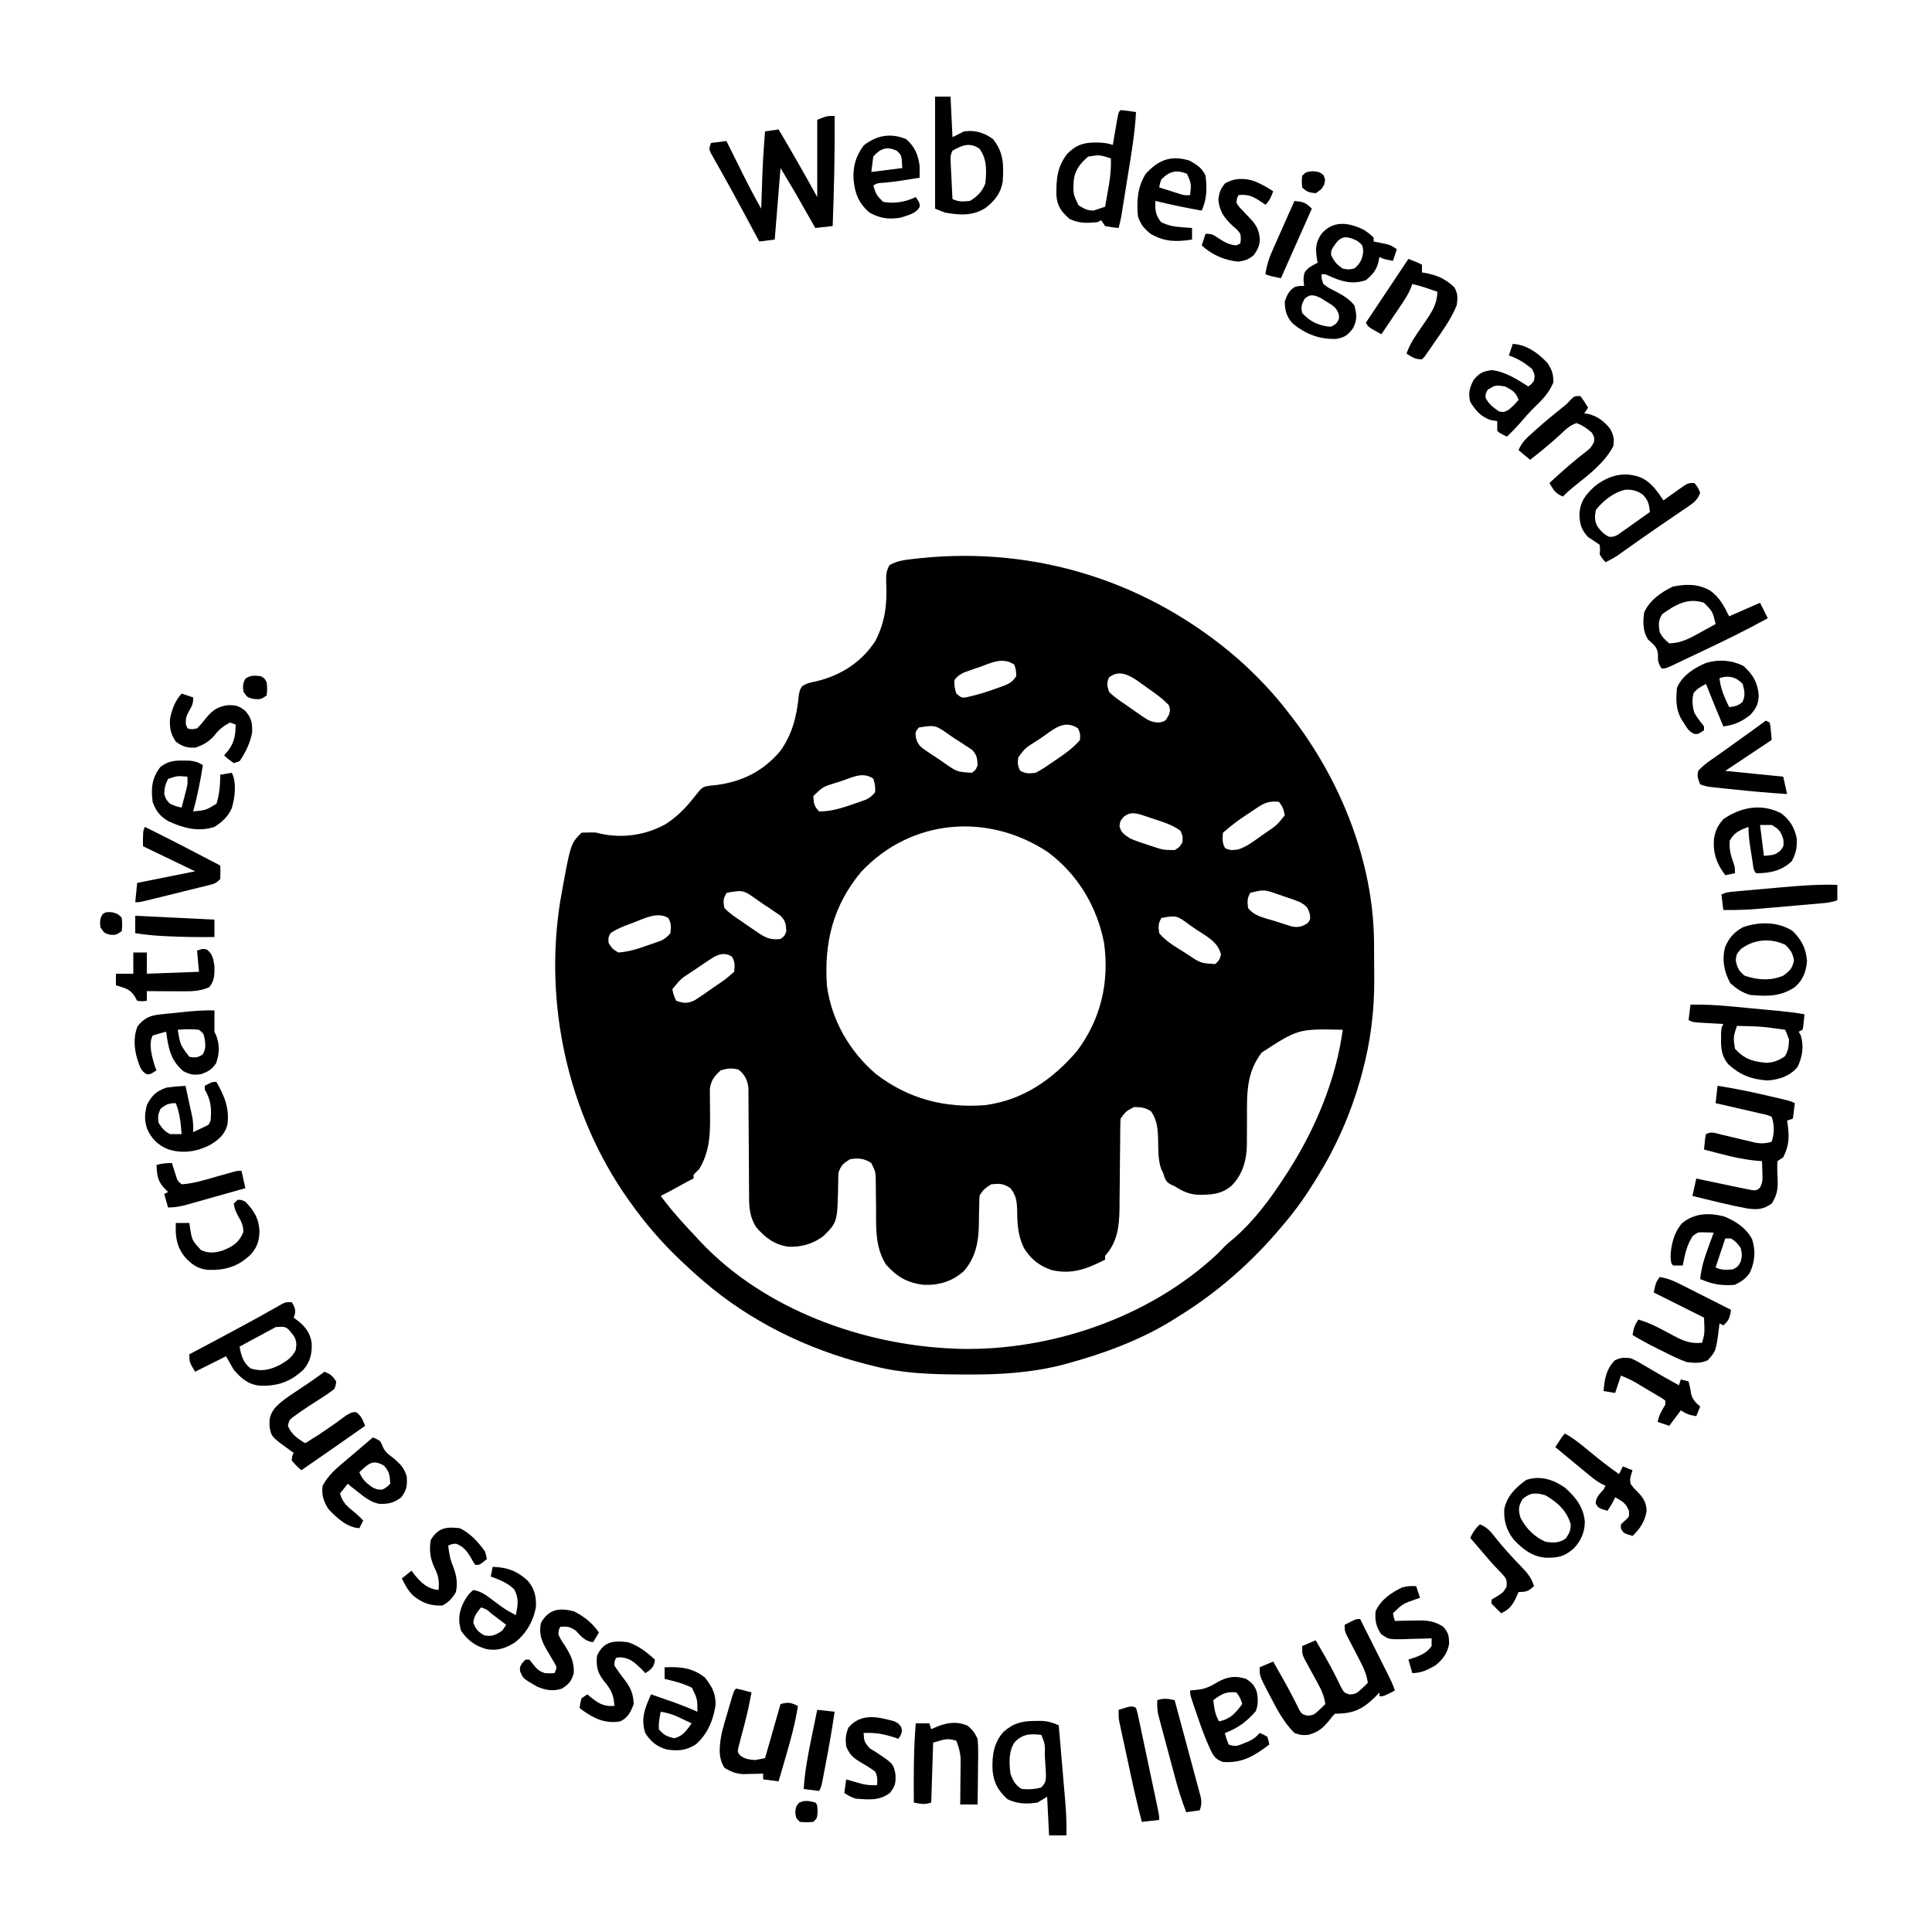 <?xml version="1.0" encoding="UTF-8"?>
<svg version="1.1" xmlns="http://www.w3.org/2000/svg" width="1000" height="1000">
<path d="M0 0 C9.529 8.51 18.341 17.687 26.082 27.859 C26.498 28.394 26.915 28.929 27.344 29.48 C52.95 62.426 70.087 104.965 70.285 147.035 C70.29 147.999 70.296 148.964 70.302 149.958 C70.311 151.996 70.318 154.034 70.322 156.072 C70.331 159.124 70.362 162.176 70.394 165.228 C70.487 182.188 68.502 198.169 64.019 214.546 C63.723 215.632 63.427 216.717 63.122 217.835 C58.101 235.497 50.725 252.244 41.082 267.859 C40.519 268.782 40.519 268.782 39.945 269.724 C35.165 277.531 30.005 284.867 24.082 291.859 C23.623 292.406 23.165 292.953 22.693 293.516 C6.877 312.389 -10.903 328 -31.918 340.859 C-32.88 341.463 -33.842 342.068 -34.833 342.691 C-51.295 352.736 -69.746 359.487 -88.293 364.546 C-88.975 364.737 -89.656 364.927 -90.358 365.123 C-106.976 369.457 -123.502 370.402 -140.606 370.296 C-142.193 370.291 -142.193 370.291 -143.813 370.286 C-159.195 370.215 -173.96 369.758 -188.918 365.859 C-189.89 365.618 -190.861 365.376 -191.861 365.127 C-222.921 357.27 -252.576 342.872 -276.918 321.859 C-278.053 320.888 -278.053 320.888 -279.211 319.898 C-281.83 317.6 -284.381 315.246 -286.918 312.859 C-287.756 312.072 -287.756 312.072 -288.611 311.27 C-298.498 301.906 -307.053 291.971 -314.918 280.859 C-315.328 280.284 -315.737 279.709 -316.158 279.116 C-347.036 235.067 -359.4 178.538 -350.973 125.5 C-345.657 95.597 -345.657 95.597 -339.918 89.859 C-332.765 89.624 -332.765 89.624 -330.157 90.347 C-318.727 92.96 -306.291 91.055 -296.208 85.316 C-290.507 81.576 -286.117 77.199 -281.918 71.859 C-277.337 66.039 -277.337 66.039 -273.083 65.5 C-271.915 65.371 -270.747 65.242 -269.543 65.109 C-256.372 63.262 -245.82 57.893 -237.168 47.734 C-230.81 39.015 -228.45 29.36 -227.473 18.757 C-226.918 15.859 -226.918 15.859 -225.711 14.046 C-223.326 12.466 -221.158 12.047 -218.356 11.484 C-205.882 8.542 -195.098 1.694 -187.942 -9.192 C-182.69 -19.195 -181.694 -28.624 -182.221 -39.684 C-182.3 -43.2 -182.289 -45.479 -180.551 -48.586 C-176.441 -51.013 -172.303 -51.375 -167.606 -51.891 C-166.558 -52.011 -165.51 -52.131 -164.43 -52.255 C-103.913 -58.458 -45.828 -39.782 0 0 Z M-134.043 4.171 C-134.95 4.48 -135.856 4.789 -136.79 5.107 C-138.095 5.566 -138.095 5.566 -139.426 6.035 C-140.217 6.312 -141.007 6.59 -141.821 6.876 C-144.096 7.942 -145.407 8.852 -146.918 10.859 C-146.919 14.436 -146.919 14.436 -145.918 17.859 C-143.253 20.046 -143.253 20.046 -141 19.828 C-135.299 18.65 -129.881 16.91 -124.418 14.921 C-123.712 14.669 -123.005 14.416 -122.277 14.156 C-118.664 12.79 -117.116 12.155 -114.918 8.859 C-115.001 5.782 -115.001 5.782 -115.918 2.859 C-122.002 -1.197 -127.714 1.915 -134.043 4.171 Z M-66.918 9.546 C-68.198 12.506 -67.865 13.806 -66.918 16.859 C-64.321 19.669 -61.06 21.69 -57.918 23.859 C-57.358 24.258 -56.797 24.657 -56.219 25.068 C-54.404 26.354 -52.571 27.609 -50.731 28.859 C-50.149 29.269 -49.568 29.679 -48.969 30.102 C-45.999 32.058 -44.207 32.864 -40.618 32.796 C-37.615 32.058 -37.615 32.058 -35.918 28.859 C-35.167 26.49 -35.167 26.49 -35.918 23.859 C-38.193 21.474 -40.262 19.777 -42.918 17.859 C-43.476 17.448 -44.034 17.038 -44.609 16.615 C-46.53 15.215 -48.47 13.846 -50.418 12.484 C-51.047 12.031 -51.675 11.577 -52.323 11.11 C-56.874 8.019 -62.108 5.487 -66.918 9.546 Z M-165.356 35.421 C-167.196 37.785 -167.196 37.785 -166.821 40.765 C-165.686 44.657 -164.377 45.563 -161.043 47.796 C-160.052 48.465 -159.061 49.134 -158.04 49.824 C-157.01 50.495 -155.98 51.167 -154.918 51.859 C-153.94 52.541 -152.962 53.223 -151.954 53.925 C-145.544 58.372 -145.544 58.372 -137.918 58.859 C-135.821 57.34 -135.821 57.34 -134.918 54.859 C-135.105 51.302 -135.311 49.467 -137.865 46.908 C-138.701 46.36 -139.537 45.811 -140.399 45.246 C-141.316 44.638 -142.233 44.03 -143.178 43.404 C-144.144 42.791 -145.111 42.178 -146.106 41.546 C-147.053 40.914 -148 40.282 -148.975 39.63 C-156.767 34.069 -156.767 34.069 -165.356 35.421 Z M-102.168 40.921 C-103.187 41.578 -104.205 42.235 -105.254 42.912 C-110.35 46.136 -110.35 46.136 -113.848 50.849 C-114.289 53.542 -114.174 55.393 -112.856 57.796 C-109.922 59.405 -108.271 59.269 -104.918 58.859 C-101.699 57.247 -98.802 55.233 -95.856 53.171 C-95.066 52.641 -94.277 52.11 -93.463 51.564 C-89.211 48.659 -85.247 45.81 -81.918 41.859 C-81.74 38.674 -81.74 38.674 -82.918 35.859 C-90.319 30.925 -95.821 36.593 -102.168 40.921 Z M-205.356 63.109 C-206.311 63.409 -207.265 63.71 -208.249 64.019 C-214.969 66.09 -214.969 66.09 -219.918 70.859 C-219.771 74.557 -219.56 76.217 -216.918 78.859 C-210.551 78.859 -205.001 77.047 -199.043 74.984 C-198.294 74.727 -197.544 74.471 -196.772 74.207 C-196.06 73.95 -195.347 73.693 -194.614 73.429 C-193.975 73.2 -193.335 72.971 -192.677 72.734 C-190.595 71.698 -189.346 70.698 -187.918 68.859 C-187.918 65.281 -187.918 65.281 -188.918 61.859 C-194.447 58.173 -199.51 61.182 -205.356 63.109 Z M9.894 76.859 C8.954 77.491 8.015 78.122 7.046 78.773 C-0.766 83.909 -0.766 83.909 -7.918 89.859 C-8.184 92.916 -8.353 95.067 -6.856 97.796 C-4.43 99.127 -2.708 98.951 -0.02 98.512 C4.423 97.131 8.077 94.219 11.832 91.546 C12.681 90.964 13.531 90.382 14.406 89.783 C19.935 86.019 19.935 86.019 24.082 80.859 C23.258 77.023 23.258 77.023 21.082 73.859 C16.321 73.424 13.82 74.198 9.894 76.859 Z M-59.168 81.546 C-61.07 83.728 -61.07 83.728 -61.481 86.359 C-60.661 90.004 -59 90.775 -55.918 92.859 C-52.979 94.145 -49.974 95.137 -46.918 96.109 C-46.124 96.377 -45.33 96.645 -44.512 96.921 C-38.84 98.8 -38.84 98.8 -32.918 98.859 C-30.418 97.359 -30.418 97.359 -28.918 94.859 C-28.672 91.756 -28.672 91.756 -29.918 88.859 C-34.144 85.723 -39.035 84.288 -43.981 82.671 C-44.783 82.399 -45.586 82.126 -46.413 81.845 C-47.189 81.588 -47.966 81.331 -48.766 81.066 C-49.467 80.834 -50.169 80.601 -50.891 80.362 C-54.327 79.509 -56.307 79.4 -59.168 81.546 Z M-195.168 110.109 C-209.698 127.568 -214.406 146.563 -212.918 168.859 C-210.626 186.797 -201.184 203.13 -187.481 214.796 C-170.67 227.706 -151.831 232.523 -130.918 230.859 C-111.435 228.295 -96.086 217.578 -83.606 203.046 C-71.135 186.582 -66.691 167.362 -69.426 147.097 C-73.049 128.174 -83.035 111.414 -98.61 99.863 C-129.594 79.368 -169.295 82.568 -195.168 110.109 Z M-264.793 120.984 C-266.616 124.021 -266.725 125.365 -265.918 128.859 C-263.272 131.688 -260.127 133.714 -256.918 135.859 C-255.75 136.674 -254.582 137.489 -253.415 138.304 C-252.188 139.137 -250.961 139.968 -249.731 140.796 C-249.149 141.198 -248.568 141.6 -247.969 142.014 C-244.149 144.508 -241.468 145.459 -236.918 144.859 C-234.821 143.34 -234.821 143.34 -233.918 140.859 C-234.094 137.21 -234.352 135.431 -236.956 132.801 C-238.274 131.905 -238.274 131.905 -239.618 130.992 C-240.58 130.334 -241.542 129.677 -242.534 129 C-243.548 128.334 -244.561 127.669 -245.606 126.984 C-246.6 126.296 -247.595 125.607 -248.62 124.898 C-256.194 119.452 -256.194 119.452 -264.793 120.984 Z M6.207 120.984 C4.553 123.74 4.688 125.71 5.082 128.859 C8.442 133.212 13.99 134.043 19.019 135.609 C20.021 135.938 21.024 136.266 22.056 136.605 C23.022 136.91 23.988 137.216 24.984 137.531 C26.306 137.95 26.306 137.95 27.656 138.377 C31.024 139.046 33.05 138.535 35.894 136.671 C37.363 134.802 37.363 134.802 37.019 131.859 C35.888 128.239 35.281 127.796 32.082 125.859 C29.17 124.647 26.203 123.652 23.207 122.671 C22.416 122.399 21.626 122.126 20.812 121.845 C13.45 119.242 13.45 119.242 6.207 120.984 Z M-312.606 136.234 C-313.46 136.551 -314.314 136.868 -315.194 137.195 C-318.742 138.533 -321.745 139.743 -324.918 141.859 C-326.096 144.163 -326.096 144.163 -325.918 146.859 C-324.045 149.899 -324.045 149.899 -320.918 151.859 C-315.355 151.527 -310.37 149.845 -305.168 147.984 C-304.414 147.727 -303.66 147.471 -302.883 147.207 C-302.158 146.95 -301.432 146.693 -300.684 146.429 C-300.032 146.2 -299.38 145.971 -298.708 145.734 C-296.621 144.714 -295.38 143.662 -293.918 141.859 C-293.525 138.71 -293.39 136.74 -295.043 133.984 C-300.589 130.657 -307.165 134.136 -312.606 136.234 Z M-39.731 133.984 C-41.497 136.772 -41.38 138.626 -40.918 141.859 C-37.514 146.058 -32.808 148.687 -28.293 151.546 C-27.517 152.045 -26.741 152.543 -25.942 153.056 C-19.506 157.382 -19.506 157.382 -11.918 157.859 C-9.748 155.77 -9.748 155.77 -8.918 152.859 C-10.65 146.159 -16.483 143.501 -21.918 139.859 C-22.907 139.176 -23.896 138.492 -24.915 137.789 C-31.864 132.607 -31.864 132.607 -39.731 133.984 Z M-273.895 155.781 C-274.813 156.394 -275.731 157.008 -276.676 157.64 C-277.622 158.29 -278.569 158.94 -279.543 159.609 C-280.497 160.243 -281.451 160.877 -282.434 161.531 C-288.447 165.406 -288.447 165.406 -292.918 170.859 C-292.206 174.081 -292.206 174.081 -290.918 176.859 C-287.059 178.145 -285.078 178.423 -281.356 176.613 C-278.477 174.777 -275.693 172.849 -272.918 170.859 C-271.975 170.213 -271.031 169.567 -270.059 168.902 C-265.261 165.658 -265.261 165.658 -260.918 161.859 C-260.585 158.722 -260.39 156.693 -262.106 153.984 C-266.461 151.281 -270.004 153.165 -273.895 155.781 Z M12.207 203.609 C4.013 214.207 4.511 225.097 4.519 237.921 C4.515 240.615 4.506 243.308 4.478 246.002 C4.462 247.667 4.458 249.332 4.471 250.997 C4.398 259.145 2.428 266.438 -3.274 272.417 C-8.836 277.293 -14.613 277.378 -21.754 277.222 C-26.16 276.716 -29.23 275.204 -32.918 272.859 C-33.626 272.533 -34.334 272.207 -35.063 271.871 C-37.737 270.413 -37.994 268.7 -38.918 265.859 C-39.256 265.185 -39.594 264.511 -39.942 263.816 C-41.617 258.743 -41.354 253.468 -41.485 248.164 C-41.668 242.827 -42.03 238.641 -45.106 234.109 C-48.035 232.089 -50.394 231.919 -53.918 231.859 C-58.176 234.089 -58.176 234.089 -60.918 237.859 C-61.023 239.593 -61.064 241.331 -61.076 243.068 C-61.086 244.157 -61.097 245.245 -61.107 246.367 C-61.115 247.55 -61.122 248.734 -61.129 249.953 C-61.157 252.453 -61.186 254.953 -61.215 257.453 C-61.256 261.398 -61.293 265.343 -61.32 269.289 C-61.348 273.094 -61.393 276.898 -61.442 280.703 C-61.445 281.87 -61.448 283.037 -61.452 284.239 C-61.59 293.538 -62.476 301.75 -68.918 308.859 C-68.918 309.519 -68.918 310.179 -68.918 310.859 C-78.216 315.56 -86.07 318.695 -96.59 316.234 C-102.958 314.073 -107.382 310.599 -110.918 304.859 C-114.069 298.373 -114.364 292.405 -114.446 285.306 C-114.579 280.686 -114.922 277.611 -117.918 273.859 C-121.656 271.367 -123.492 271.401 -127.918 271.859 C-130.672 273.655 -132.445 274.911 -133.918 277.859 C-134.025 279.628 -134.074 281.4 -134.094 283.171 C-134.118 284.248 -134.142 285.324 -134.167 286.433 C-134.209 288.686 -134.24 290.938 -134.26 293.191 C-134.489 302.166 -136.019 309.779 -141.981 316.734 C-148.025 322.161 -155.064 324.265 -163.106 323.859 C-171.629 322.725 -176.662 319.685 -182.375 313.347 C-188.193 303.965 -187.402 293.685 -187.481 283.046 C-187.505 280.509 -187.533 277.971 -187.573 275.434 C-187.597 273.863 -187.612 272.293 -187.616 270.722 C-187.675 265.468 -187.675 265.468 -189.918 260.859 C-193.607 258.4 -196.635 258.166 -200.918 258.859 C-204.362 260.983 -205.635 262.007 -206.918 265.859 C-207.009 267.369 -207.05 268.882 -207.059 270.394 C-207.429 291.422 -207.429 291.422 -214.559 298.484 C-219.842 302.672 -226.074 304.398 -232.813 304.164 C-240.071 303.113 -244.837 299.51 -249.508 294.054 C-252.564 289.297 -253.169 284.673 -253.19 279.107 C-253.195 278.46 -253.2 277.814 -253.206 277.148 C-253.216 275.755 -253.222 274.362 -253.223 272.969 C-253.227 270.762 -253.244 268.555 -253.264 266.348 C-253.319 260.076 -253.35 253.804 -253.375 247.532 C-253.391 243.686 -253.421 239.841 -253.46 235.996 C-253.471 234.535 -253.477 233.073 -253.477 231.612 C-253.477 229.568 -253.496 227.525 -253.518 225.482 C-253.523 224.321 -253.528 223.16 -253.533 221.963 C-254.042 217.865 -255.399 215.052 -258.668 212.484 C-262.151 211.516 -264.446 211.884 -267.918 212.859 C-271.307 216.136 -272.727 217.697 -273.499 222.379 C-273.482 223.654 -273.466 224.928 -273.45 226.242 C-273.453 226.937 -273.456 227.633 -273.46 228.349 C-273.473 231.295 -273.429 234.239 -273.389 237.184 C-273.296 246.867 -273.856 255.264 -278.918 263.859 C-279.91 264.868 -280.907 265.87 -281.918 266.859 C-281.918 267.519 -281.918 268.179 -281.918 268.859 C-282.486 269.137 -283.053 269.416 -283.637 269.703 C-285.933 270.866 -288.175 272.099 -290.418 273.359 C-293.22 274.932 -296.034 276.443 -298.918 277.859 C-293.532 285.199 -287.502 291.843 -281.253 298.445 C-280.187 299.574 -279.133 300.715 -278.083 301.859 C-245.199 336.579 -194.759 354.841 -147.918 356.859 C-146.734 356.913 -145.549 356.967 -144.329 357.023 C-96.632 358.124 -45.855 340.684 -10.786 307.863 C-9.665 306.735 -8.557 305.593 -7.465 304.437 C-5.832 302.77 -4.099 301.336 -2.293 299.859 C8.141 290.823 16.629 279.393 24.082 267.859 C24.757 266.824 25.432 265.789 26.128 264.722 C40.029 242.82 50.573 217.692 54.082 191.859 C31.079 191.371 31.079 191.371 12.207 203.609 Z " fill="#000000" transform="translate(640.918,341.141)"/>
<path class="donut" d="M0 0 C0.169 19.024 -0.313 37.992 -1 57 C-5.455 57.495 -5.455 57.495 -10 58 C-10.332 57.416 -10.664 56.832 -11.006 56.231 C-12.545 53.528 -14.085 50.827 -15.625 48.125 C-16.147 47.207 -16.669 46.289 -17.207 45.344 C-17.729 44.429 -18.251 43.513 -18.789 42.57 C-19.26 41.743 -19.732 40.915 -20.217 40.063 C-22.767 35.682 -25.392 31.346 -28 27 C-29.485 45.315 -29.485 45.315 -31 64 C-33.64 64.33 -36.28 64.66 -39 65 C-39.361 64.328 -39.723 63.655 -40.095 62.962 C-41.186 60.931 -42.278 58.9 -43.371 56.869 C-44.631 54.527 -45.889 52.184 -47.147 49.84 C-50.268 44.029 -53.413 38.235 -56.637 32.48 C-57.194 31.48 -57.751 30.48 -58.325 29.45 C-59.385 27.551 -60.453 25.658 -61.53 23.769 C-62.004 22.918 -62.477 22.068 -62.965 21.191 C-63.384 20.451 -63.803 19.71 -64.234 18.948 C-65 17 -65 17 -64 14 C-61.36 13.67 -58.72 13.34 -56 13 C-55.632 13.74 -55.265 14.481 -54.886 15.244 C-53.499 18.035 -52.11 20.825 -50.72 23.614 C-49.832 25.398 -48.946 27.182 -48.061 28.967 C-44.853 35.399 -41.572 41.762 -38 48 C-37.975 47.25 -37.95 46.5 -37.924 45.728 C-37.806 42.256 -37.684 38.784 -37.562 35.312 C-37.523 34.134 -37.484 32.955 -37.443 31.74 C-37.161 23.806 -36.672 15.91 -36 8 C-32.535 7.505 -32.535 7.505 -29 7 C-22.124 18.557 -15.492 30.222 -9 42 C-9 28.8 -9 15.6 -9 2 C-4 0 -4 0 0 0 Z " fill="#000000" transform="translate(432,60)"/>
<path class="text-svg" d="M0 0 C2.405 4.786 4.808 9.573 7.208 14.362 C8.025 15.991 8.843 17.619 9.661 19.247 C10.837 21.587 12.011 23.928 13.184 26.27 C13.734 27.362 13.734 27.362 14.295 28.476 C15.703 31.292 17.003 34.009 18 37 C12.25 40 12.25 40 10 40 C10 39.34 10 38.68 10 38 C9.319 38.722 8.639 39.444 7.938 40.188 C1.264 46.768 -3.493 49 -13 49 C-14.662 50.673 -14.662 50.673 -16.25 52.812 C-19.632 56.82 -21.917 58.639 -27 60 C-30.562 60.125 -30.562 60.125 -34 59 C-39.482 53.473 -42.849 47.203 -46.375 40.312 C-46.92 39.281 -47.466 38.249 -48.027 37.186 C-52 29.514 -52 29.514 -52 25 C-49.69 24.01 -47.38 23.02 -45 22 C-44.034 23.711 -43.069 25.421 -42.104 27.133 C-41.282 28.592 -40.457 30.049 -39.63 31.506 C-36.743 36.61 -34.035 41.777 -31.484 47.059 C-30.113 49.196 -30.113 49.196 -27.566 49.969 C-24.341 50.008 -23.481 49.266 -21.188 47.062 C-20.583 46.497 -19.978 45.931 -19.355 45.348 C-18.908 44.903 -18.461 44.458 -18 44 C-18.59 40.235 -19.671 37.391 -21.504 34.059 C-21.997 33.145 -22.49 32.232 -22.998 31.291 C-24.044 29.384 -25.09 27.478 -26.139 25.572 C-26.63 24.66 -27.122 23.748 -27.629 22.809 C-28.083 21.982 -28.538 21.155 -29.006 20.302 C-30 18 -30 18 -30 14 C-27.69 13.01 -25.38 12.02 -23 11 C-21.81 13.061 -20.623 15.124 -19.438 17.188 C-19.076 17.812 -18.715 18.437 -18.343 19.081 C-16.505 22.279 -14.729 25.486 -13.086 28.789 C-12.208 30.533 -12.208 30.533 -11.312 32.312 C-10.533 33.915 -10.533 33.915 -9.738 35.551 C-8.203 38.17 -8.203 38.17 -5.531 39.039 C-2.358 38.99 -1.448 38.234 0.812 36.062 C1.417 35.497 2.022 34.931 2.645 34.348 C3.092 33.903 3.539 33.458 4 33 C3.398 29.189 2.273 26.222 0.496 22.805 C0.003 21.842 -0.49 20.879 -0.998 19.887 C-1.514 18.893 -2.031 17.899 -2.562 16.875 C-3.59 14.896 -4.613 12.914 -5.629 10.93 C-6.083 10.056 -6.538 9.181 -7.006 8.281 C-8 6 -8 6 -8 3 C-2.25 0 -2.25 0 0 0 Z " fill="#000000" transform="translate(704,838)"/>
<path class="text-svg" d="M0 0 C8.636 1.327 17.12 3.07 25.625 5.062 C26.794 5.331 27.963 5.6 29.168 5.877 C37.734 7.867 37.734 7.867 40 9 C39.67 11.64 39.34 14.28 39 17 C38.01 17.33 37.02 17.66 36 18 C36.107 18.701 36.214 19.402 36.324 20.125 C37.159 26.729 37.04 31.028 34 37 C33.01 37.66 32.02 38.32 31 39 C30.82 42.343 30.934 45.547 31.117 48.883 C31.279 53.705 30.695 56.814 28 61 C23.612 64.053 20.622 64.207 15.375 63.5 C5.836 61.733 -3.586 59.329 -13 57 C-12.34 54.03 -11.68 51.06 -11 48 C-9.768 48.266 -8.535 48.531 -7.266 48.805 C-2.987 49.721 1.295 50.617 5.58 51.5 C7.664 51.931 9.746 52.372 11.828 52.816 C12.875 53.021 13.922 53.226 15 53.438 C15.908 53.622 16.815 53.806 17.75 53.996 C20.028 54.193 20.028 54.193 21.801 52.922 C23.52 50.167 23.291 48.028 23.188 44.812 C23.16 43.726 23.133 42.639 23.105 41.52 C23.053 40.272 23.053 40.272 23 39 C22.401 38.958 21.803 38.915 21.186 38.871 C14.712 38.329 8.648 37.096 2.375 35.438 C1.012 35.087 1.012 35.087 -0.379 34.729 C-2.588 34.159 -4.795 33.583 -7 33 C-6.414 26.848 -6.414 26.848 -6 25 C-3.066 23.533 -1.235 24.487 1.926 25.25 C3.115 25.528 4.304 25.807 5.529 26.094 C8.04 26.695 10.551 27.299 13.061 27.906 C14.254 28.185 15.447 28.463 16.676 28.75 C17.768 29.013 18.86 29.276 19.986 29.547 C23.015 30.002 25.068 29.805 28 29 C29.491 24.527 29.491 20.473 28 16 C25.112 14.917 25.112 14.917 21.559 14.176 C20.916 14.025 20.274 13.874 19.612 13.718 C17.557 13.237 15.497 12.775 13.438 12.312 C12.045 11.99 10.652 11.667 9.26 11.342 C5.843 10.547 2.423 9.77 -1 9 C-0.67 6.03 -0.34 3.06 0 0 Z " fill="#000000" transform="translate(889,562)"/>
<path class="text-svg" d="M0 0 C3 2.062 3 2.062 5 4 C5 4.66 5 5.32 5 6 C5.615 6.121 6.23 6.242 6.863 6.367 C8.076 6.619 8.076 6.619 9.312 6.875 C10.113 7.037 10.914 7.2 11.738 7.367 C14 8 14 8 17 10 C16.34 11.98 15.68 13.96 15 16 C10.25 15.125 10.25 15.125 8 14 C7.66 15.578 7.66 15.578 7.312 17.188 C6.179 21.177 4.208 23.339 1 26 C-6.102 28.367 -11.297 26.818 -17.898 23.875 C-19.928 22.872 -19.928 22.872 -22 23 C-21.95 25.39 -21.95 25.39 -21 28 C-18.399 29.99 -18.399 29.99 -15.188 31.562 C-11.198 33.666 -7.9 35.498 -5 39 C-3.77 43.688 -3.402 46.549 -5.688 50.875 C-8.357 54.483 -9.994 55.657 -14.375 56.406 C-23.032 56.715 -30.092 53.987 -36.832 48.512 C-40.081 45.038 -41 41.672 -41 37 C-39.798 33.647 -38.955 31.657 -36 29.625 C-34 29 -34 29 -31 29 C-31.103 27.927 -31.206 26.855 -31.312 25.75 C-31 22 -31 22 -28.625 19.625 C-26 18 -26 18 -24 17 C-24.107 16.42 -24.214 15.84 -24.324 15.242 C-25.149 9.868 -25.161 6.686 -22 2 C-15.83 -5.134 -7.807 -3.871 0 0 Z M-16 9 C-17.068 10.934 -17.068 10.934 -17 13 C-15.359 16.446 -14.215 17.857 -11 20 C-8.043 20.583 -8.043 20.583 -5 20 C-1.862 17.275 -1.094 15.534 -0.375 11.438 C-0.677 7.796 -0.677 7.796 -3.688 5.562 C-9.846 2.657 -12.287 3.166 -16 9 Z M-30.75 35.688 C-32.293 38.542 -32.7 39.809 -32 43 C-28.222 47.166 -24.598 48.985 -19.062 49.977 C-16.786 50.182 -16.786 50.182 -14.375 48.438 C-12.786 46.116 -12.786 46.116 -13.082 43.586 C-14.343 40.035 -16.127 39.124 -19.312 37.188 C-20.278 36.583 -21.244 35.978 -22.238 35.355 C-25.591 33.71 -27.872 32.912 -30.75 35.688 Z " fill="#000000" transform="translate(706,119)"/>
<path class="text-svg" d="M0 0 C4.856 3.512 7.061 7.888 9.75 13.266 C15.03 10.956 20.31 8.646 25.75 6.266 C27.07 8.906 28.39 11.546 29.75 14.266 C18.205 20.631 6.39 26.362 -5.533 31.983 C-8.021 33.157 -10.505 34.339 -12.988 35.523 C-14.346 36.167 -15.704 36.81 -17.062 37.453 C-18.224 38.004 -19.385 38.554 -20.582 39.121 C-23.25 40.266 -23.25 40.266 -25.25 40.266 C-26.843 37.677 -27.26 36.422 -27.062 33.328 C-27.32 29.119 -29.198 28.027 -32.25 25.266 C-35.002 20.817 -34.879 16.343 -34.25 11.266 C-31.307 4.889 -25.594 0.865 -19.375 -2.109 C-12.404 -3.503 -6.289 -3.601 0 0 Z M-24.875 12.141 C-26.977 15.389 -26.837 17.48 -26.25 21.266 C-24.877 24.096 -23.761 25.129 -21.25 27.266 C-15.084 27.15 -10.553 24.636 -5.312 21.703 C-4.144 21.066 -4.144 21.066 -2.951 20.416 C-1.046 19.375 0.853 18.322 2.75 17.266 C1.223 10.803 1.223 10.803 -3.25 6.266 C-11.704 3.448 -18.058 7.271 -24.875 12.141 Z " fill="#000000" transform="translate(885.25,305.734)"/>
<path class="text-svg" d="M0 0 C1.429 2.354 2.087 3.48 1.625 6.25 C1.419 6.827 1.212 7.405 1 8 C1.928 8.701 2.856 9.402 3.812 10.125 C7.495 13.241 9.592 16.244 10.316 21.137 C10.601 26.548 9.591 30.807 6 35 C-0.843 41.319 -7.109 43.451 -16.383 43.25 C-22.451 42.67 -26.13 39.481 -30 35 C-31.32 32.69 -32.64 30.38 -34 28 C-41.92 31.96 -41.92 31.96 -50 36 C-53 31 -53 31 -53 27 C-52.196 26.573 -51.392 26.146 -50.563 25.706 C-47.481 24.068 -44.399 22.428 -41.318 20.788 C-39.943 20.056 -38.568 19.325 -37.192 18.593 C-27.686 13.536 -18.212 8.429 -8.854 3.1 C-8.115 2.686 -7.375 2.271 -6.613 1.844 C-5.982 1.485 -5.351 1.126 -4.7 0.756 C-3 0 -3 0 0 0 Z M-8.268 12.896 C-9.132 13.362 -9.996 13.828 -10.887 14.309 C-11.825 14.808 -12.762 15.308 -13.729 15.822 C-14.705 16.355 -15.681 16.888 -16.688 17.438 C-18.17 18.231 -18.17 18.231 -19.682 19.041 C-22.126 20.352 -24.565 21.672 -27 23 C-26.172 27.62 -25.163 31.378 -21.25 34.312 C-15.834 35.967 -11.833 35.164 -6.812 32.812 C-2.969 30.73 -0.119 28.949 2 25 C2.593 21.905 2.64 20.05 0.977 17.32 C-2.755 12.54 -2.755 12.54 -8.268 12.896 Z " fill="#000000" transform="translate(151,674)"/>
<path class="text-svg" d="M0 0 C4.902 2.783 7.591 6.73 10.688 11.375 C11.591 10.725 12.495 10.076 13.426 9.406 C14.617 8.562 15.808 7.718 17 6.875 C17.595 6.446 18.19 6.016 18.803 5.574 C23.348 2.375 23.348 2.375 26.688 2.375 C28.5 4.625 28.5 4.625 29.688 7.375 C28.473 11.076 26.319 12.633 23.164 14.773 C22.234 15.411 21.305 16.049 20.347 16.707 C19.346 17.381 18.344 18.055 17.312 18.75 C15.225 20.177 13.138 21.604 11.051 23.031 C9.992 23.752 8.933 24.472 7.842 25.215 C2.18 29.092 -3.416 33.064 -9.015 37.033 C-9.787 37.576 -10.56 38.12 -11.355 38.68 C-12.026 39.154 -12.697 39.628 -13.387 40.117 C-15.304 41.37 -17.245 42.394 -19.312 43.375 C-20.812 41.688 -20.812 41.688 -22.312 39.375 C-22.251 38.55 -22.189 37.725 -22.125 36.875 C-22.187 36.05 -22.249 35.225 -22.312 34.375 C-24.277 32.991 -26.283 31.663 -28.312 30.375 C-31.742 26.675 -32.612 23.796 -32.812 18.875 C-32.529 12.124 -29.84 8.657 -25 4.188 C-17.604 -1.783 -8.901 -4.014 0 0 Z M-24.312 16.375 C-24.936 19.803 -25.075 22.033 -23.32 25.121 C-21.619 27.324 -19.994 29.073 -17.425 30.211 C-14.426 30.444 -13.196 29.353 -10.766 27.629 C-9.921 27.039 -9.077 26.449 -8.207 25.842 C-7.334 25.213 -6.462 24.585 -5.562 23.938 C-4.674 23.313 -3.786 22.688 -2.871 22.045 C-0.677 20.499 1.509 18.943 3.688 17.375 C3.19 13.247 2.973 11.695 0.125 8.5 C-2.834 6.325 -5.493 5.637 -9.23 5.887 C-15.116 7.267 -20.718 11.657 -24.312 16.375 Z " fill="#000000" transform="translate(850.312,247.625)"/>
<path class="text-svg" d="M0 0 C2.691 0.176 5.329 0.618 8 1 C7.447 11.605 5.686 22.015 3.989 32.484 C3.497 35.52 3.012 38.557 2.527 41.594 C2.217 43.531 1.905 45.469 1.594 47.406 C1.449 48.31 1.304 49.215 1.155 50.146 C1.018 50.988 0.881 51.83 0.74 52.697 C0.621 53.434 0.502 54.17 0.379 54.929 C0.004 56.981 -0.471 58.983 -1 61 C-4.375 60.688 -4.375 60.688 -8 60 C-8.66 59.01 -9.32 58.02 -10 57 C-10.99 57.495 -10.99 57.495 -12 58 C-17.311 58.529 -21.673 58.664 -26.5 56.25 C-30.565 52.591 -32.805 49.746 -33.203 44.145 C-33.321 35.795 -32.861 29.53 -27.688 22.688 C-22.94 17.94 -19.437 16.83 -12.812 16.75 C-9.511 16.8 -7.144 16.952 -4 18 C-3.795 16.784 -3.59 15.569 -3.379 14.316 C-3.107 12.732 -2.835 11.147 -2.562 9.562 C-2.428 8.76 -2.293 7.958 -2.154 7.131 C-1.113 1.113 -1.113 1.113 0 0 Z M-16.812 24.062 C-21.02 27.789 -23.704 31.03 -24.273 36.742 C-24.583 43.361 -24.583 43.361 -21.812 49.188 C-18.936 51.041 -17.402 51.917 -14 52 C-11.989 51.366 -9.988 50.703 -8 50 C-7.493 47.147 -6.994 44.293 -6.5 41.438 C-6.285 40.238 -6.285 40.238 -6.066 39.014 C-5.252 34.265 -4.845 29.818 -5 25 C-10.902 23.099 -10.902 23.099 -16.812 24.062 Z " fill="#000000" transform="translate(580,57)"/>
<path class="text-svg" d="M0 0 C6.782 -0.109 13.423 0.186 20.172 0.84 C21.561 0.969 21.561 0.969 22.978 1.102 C24.918 1.284 26.857 1.468 28.796 1.654 C31.756 1.938 34.716 2.215 37.676 2.49 C39.57 2.669 41.465 2.848 43.359 3.027 C44.238 3.11 45.116 3.192 46.021 3.277 C50.383 3.698 54.685 4.209 59 5 C58.414 11.152 58.414 11.152 58 13 C57.34 13.33 56.68 13.66 56 14 C56.351 14.619 56.701 15.238 57.062 15.875 C58.801 21.669 57.954 27.056 55.312 32.438 C51.033 37.18 46.057 38.755 39.875 39.25 C31.617 38.717 25.762 36.45 19.594 30.914 C16.192 26.829 15.741 23.016 15.812 17.812 C15.819 16.767 15.825 15.722 15.832 14.645 C16 12 16 12 17 10 C15.868 9.939 14.736 9.879 13.57 9.816 C12.089 9.732 10.607 9.647 9.125 9.562 C8.379 9.523 7.632 9.484 6.863 9.443 C1.227 9.113 1.227 9.113 -1 8 C-0.67 5.36 -0.34 2.72 0 0 Z M24 11 C22.117 16.89 22.117 16.89 23 22.812 C27.937 28.212 32.23 29.494 39.316 30.117 C42.977 29.957 45.733 28.86 48.75 26.812 C50.714 23.965 50.824 21.41 51 18 C50.388 16.312 49.73 14.64 49 13 C36.55 11.274 36.55 11.274 24 11 Z " fill="#000000" transform="translate(875,520)"/>
<path class="text-svg" d="M0 0 C1.794 -0.008 1.794 -0.008 3.625 -0.016 C6.89 0.241 9.027 0.973 12 2.25 C12.575 8.921 13.144 15.592 13.709 22.263 C13.902 24.53 14.096 26.797 14.291 29.063 C14.573 32.332 14.849 35.602 15.125 38.871 C15.212 39.875 15.3 40.878 15.39 41.912 C15.874 47.716 16.084 53.426 16 59.25 C13.03 59.25 10.06 59.25 7 59.25 C6.505 49.35 6.505 49.35 6 39.25 C4.35 40.24 2.7 41.23 1 42.25 C-4.572 43.082 -9.481 42.996 -14.562 40.5 C-19.369 36.063 -21.627 32.148 -22.262 25.512 C-22.539 17.986 -21.753 11.445 -16.574 5.656 C-11.419 1.073 -6.762 -0.029 0 0 Z M-11 11.25 C-14.056 16.163 -13.612 21.665 -13 27.25 C-11.773 30.665 -10.369 33.566 -7 35.25 C-3.42 35.52 -0.527 35.396 2.938 34.438 C5.442 31.781 5.328 30.939 5.375 27.375 C5.279 25.332 5.152 23.29 5 21.25 C4.932 20.069 4.863 18.888 4.793 17.672 C4.936 12.073 4.936 12.073 3 7.25 C-2.834 6.515 -6.84 6.712 -11 11.25 Z " fill="#000000" transform="translate(536,890.75)"/>
<path class="text-svg" d="M0 0 C2.64 0 5.28 0 8 0 C8.33 6.93 8.66 13.86 9 21 C10.98 20.01 12.96 19.02 15 18 C20.858 17.241 25.252 18.625 30 22 C35.571 29 35.533 35.353 35 44 C33.999 50.114 30.954 53.771 26.164 57.586 C19.608 61.87 12.493 61.389 5 60 C3.35 59.34 1.7 58.68 0 58 C0 38.86 0 19.72 0 0 Z M9 28 C7.701 30.599 7.978 32.327 8.121 35.227 C8.169 36.258 8.218 37.289 8.268 38.352 C8.324 39.432 8.38 40.512 8.438 41.625 C8.49 42.713 8.542 43.801 8.596 44.922 C8.726 47.615 8.861 50.307 9 53 C12.149 54.575 14.52 54.348 18 54 C21.766 51.865 24.432 49.042 26 45 C26.682 38.638 26.932 32.337 23 27 C18.062 23.495 13.871 25.186 9 28 Z " fill="#000000" transform="translate(484,50)"/>
<path class="text-svg" d="M0 0 C7.196 0.369 13.208 4.77 18 9.938 C20.368 13.563 21.076 15.667 21 20 C18.728 25.433 15.301 28.911 11.086 32.953 C8.43 35.559 6.034 38.348 3.609 41.168 C1.508 43.561 -0.714 45.784 -3 48 C-6.875 46.125 -6.875 46.125 -8 45 C-8.041 43.334 -8.043 41.666 -8 40 C-9.011 39.835 -10.021 39.67 -11.062 39.5 C-16.181 38.017 -19.315 34.485 -22 30 C-23.191 25.686 -22.305 22.588 -20.25 18.625 C-17.138 14.995 -15.571 14.22 -10.875 13.562 C-3.883 14.352 2.121 18.277 8 22 C9.687 20.9 9.687 20.9 11 19 C11.472 16.057 11.472 16.057 10 13 C6.366 9.898 2.534 7.511 -2 6 C-1.34 4.02 -0.68 2.04 0 0 Z M-13 23.75 C-14.118 25.885 -14.118 25.885 -14.062 27.938 C-12.354 31.254 -10.062 32.939 -7 35 C-4.379 35.326 -4.379 35.326 -2 34 C0.792 31.542 0.792 31.542 3 29 C1.625 24.876 -0.215 24.033 -4 22 C-8.941 21.28 -8.941 21.28 -13 23.75 Z " fill="#000000" transform="translate(783,178)"/>
<path class="text-svg" d="M0 0 C3.104 2.069 4.579 3.546 5.625 7.156 C6.197 10.731 6.271 13.272 5 16.688 C0.339 22.077 -4.307 25.541 -11 28 C-10.225 30.992 -10.225 30.992 -9 34 C-5.367 35.211 -4.46 34.671 -1 33.25 C-0.134 32.905 0.733 32.559 1.625 32.203 C3.92 31.041 5.32 29.923 7 28 C8.938 28.75 8.938 28.75 11 30 C11.629 32.078 11.629 32.078 12 34 C3.97 39.936 -1.831 43.656 -12 43 C-15.668 41.696 -16.831 40.094 -18.48 36.625 C-21.173 30.892 -23.285 24.995 -25.312 19 C-25.672 17.965 -26.031 16.93 -26.4 15.863 C-29 8.287 -29 8.287 -29 6 C-27.762 5.876 -26.525 5.753 -25.25 5.625 C-21.291 5.229 -18.553 3.941 -15.176 1.895 C-9.986 -1.119 -5.791 -1.864 0 0 Z M-17 11 C-16.532 15.056 -16.12 18.466 -14 22 C-8.036 20.722 -5.516 17.663 -2 13 C-3.088 9.75 -3.088 9.75 -5 7 C-10.273 6.387 -12.843 7.833 -17 11 Z " fill="#000000" transform="translate(645,869)"/>
<path class="text-svg" d="M0 0 C2.188 3 2.188 3 4 6 C3.34 6.99 2.68 7.98 2 9 C2.701 9.082 3.402 9.165 4.125 9.25 C9.059 10.537 12.152 12.974 15.375 16.875 C17.21 20.404 17.652 22.089 17 26 C12.438 34.744 3.983 40.991 -3.582 47.02 C-5.515 48.603 -7.283 50.191 -9 52 C-12.864 50.534 -14.012 48.526 -16 45 C-9.845 39.29 -3.665 33.803 3.004 28.691 C5.217 26.974 5.217 26.974 7 24 C7.306 21.514 7.306 21.514 6 19 C3.558 16.858 1.083 15.058 -2 14 C-5.555 15.105 -7.945 17.619 -10.625 20.125 C-15.568 24.663 -20.713 28.872 -26 33 C-27.98 31.35 -29.96 29.7 -32 28 C-30.437 24.032 -27.679 21.584 -24.562 18.812 C-24.033 18.334 -23.504 17.856 -22.959 17.363 C-18.552 13.413 -14.005 9.659 -9.375 5.973 C-6.956 4.045 -6.956 4.045 -4.875 1.746 C-3 0 -3 0 0 0 Z " fill="#000000" transform="translate(818,205)"/>
<path class="text-svg" d="M0 0 C3.883 1.703 3.883 1.703 4.938 4.375 C6.3 7.741 8.138 8.788 11 11 C14.196 13.798 16.615 16.266 17.555 20.5 C17.79 25.147 17.534 27.311 14.625 31.062 C10.734 33.934 8.278 34.456 3.512 34.418 C-1.1 33.651 -4.409 30.848 -8 28 C-9.516 26.824 -9.516 26.824 -11.062 25.625 C-11.702 25.089 -12.341 24.552 -13 24 C-14.32 25.65 -15.64 27.3 -17 29 C-15.779 33.614 -13.345 35.701 -9.754 38.57 C-8.053 39.957 -6.524 41.424 -5 43 C-5.66 44.32 -6.32 45.64 -7 47 C-13.473 46.595 -18.613 41.675 -22.938 37.188 C-25.475 33.266 -26.695 29.686 -26 25 C-23.16 19.723 -19.213 16.277 -14.688 12.5 C-14.049 11.957 -13.41 11.415 -12.752 10.855 C-11.477 9.773 -10.2 8.694 -8.919 7.617 C-5.929 5.098 -2.966 2.548 0 0 Z M-4.25 15.5 C-5.157 16.325 -6.065 17.15 -7 18 C-5.502 21.813 -3.374 23.725 0 26 C2.49 27.065 2.49 27.065 5 27 C7.305 25.668 7.305 25.668 9 24 C8.759 19.828 8.616 17.649 5.688 14.562 C1.616 12.195 -0.884 12.44 -4.25 15.5 Z " fill="#000000" transform="translate(193,744)"/>
<path class="text-svg" d="M0 0 C4.75 1.875 4.75 1.875 7 3 C7 4.32 7 5.64 7 7 C7.58 7.098 8.16 7.196 8.758 7.297 C14.959 8.484 19.253 10.344 23.875 14.812 C25.634 18.232 25.549 20.159 25 24 C22.065 31.293 17.254 37.747 12.812 44.188 C12.289 44.955 11.766 45.722 11.228 46.513 C10.475 47.58 10.475 47.58 9.707 48.668 C9.258 49.31 8.809 49.952 8.347 50.614 C7.902 51.071 7.458 51.529 7 52 C3.424 52 1.947 50.912 -1 49 C0.305 45.448 1.862 42.497 4.004 39.383 C4.579 38.528 5.155 37.674 5.748 36.793 C6.955 35.018 8.169 33.247 9.389 31.48 C12.68 26.567 14.797 22.965 15 17 C13.584 16.519 12.167 16.04 10.75 15.562 C9.961 15.296 9.172 15.029 8.359 14.754 C6.252 14.08 4.152 13.508 2 13 C1.737 13.72 1.474 14.44 1.204 15.182 C-0.034 18.079 -1.497 20.474 -3.258 23.082 C-4.196 24.479 -4.196 24.479 -5.152 25.904 C-5.803 26.864 -6.454 27.824 -7.125 28.812 C-7.784 29.792 -8.442 30.771 -9.121 31.779 C-10.743 34.189 -12.37 36.596 -14 39 C-20.875 35.25 -20.875 35.25 -22 33 C-18.724 28.086 -18.724 28.086 -15.448 23.172 C-14.731 22.097 -14.731 22.097 -14 21 C-7 10.5 -7 10.5 0 0 Z " fill="#000000" transform="translate(729,134)"/>
<path class="text-svg" d="M0 0 C3.161 1.37 3.993 1.989 6 5 C5.819 7.04 5.819 7.04 5 9 C2.672 10.779 0.414 12.335 -2.062 13.875 C-3.432 14.758 -4.8 15.642 -6.168 16.527 C-6.828 16.951 -7.489 17.375 -8.169 17.812 C-10.451 19.293 -12.677 20.835 -14.875 22.438 C-15.471 22.869 -16.066 23.301 -16.68 23.746 C-18.286 25.075 -18.286 25.075 -19 28 C-17.028 32.523 -14.162 34.503 -10 37 C-2.644 32.419 -2.644 32.419 4.484 27.496 C5.06 27.082 5.635 26.667 6.228 26.24 C7.876 25.044 9.514 23.835 11.152 22.625 C14 21 14 21 16.191 20.875 C18.97 22.603 19.749 25.061 21 28 C10.02 35.696 -0.963 43.387 -12 51 C-14.562 48.75 -14.562 48.75 -17 46 C-16.812 43.688 -16.812 43.688 -16 42 C-16.531 41.625 -17.062 41.25 -17.609 40.863 C-27.469 33.72 -27.469 33.72 -28.41 28.898 C-28.691 24.595 -28.505 22.726 -25.957 19.062 C-22.804 15.527 -19.066 13.02 -15.125 10.438 C-13.752 9.52 -12.38 8.602 -11.008 7.684 C-10.344 7.243 -9.681 6.802 -8.997 6.347 C-5.953 4.293 -2.977 2.15 0 0 Z " fill="#000000" transform="translate(168,710)"/>
<path class="text-svg" d="M0 0 C0 3.667 0 7.333 0 11 C0.33 11.722 0.66 12.444 1 13.188 C2.781 18.197 2.548 22.386 0.875 27.312 C-1.438 30.628 -3.203 31.66 -7 33 C-10.861 33.563 -12.618 33.191 -16.125 31.438 C-22.795 25.783 -23.856 19.323 -25 11 C-27.352 11.599 -29.686 12.269 -32 13 C-34.257 17.514 -32.294 23.996 -30.938 28.625 C-30.628 29.409 -30.319 30.192 -30 31 C-33 33 -33 33 -35 33.062 C-38.308 31.305 -38.804 28.418 -40 25 C-41.579 19.547 -42.032 13.373 -39.75 8.125 C-36.233 3.855 -33.444 2.618 -27.949 2.051 C-26.189 1.862 -26.189 1.862 -24.393 1.67 C-23.17 1.552 -21.947 1.434 -20.688 1.312 C-19.476 1.183 -18.265 1.053 -17.018 0.92 C-11.324 0.331 -5.725 -0.178 0 0 Z M-19 10 C-17.724 17.82 -17.724 17.82 -13 24 C-10.064 24.573 -8.726 24.451 -6.188 22.875 C-4.433 20.104 -4.613 18.223 -5 15 C-5.594 11.983 -5.594 11.983 -8 10 C-11.7 9.569 -15.292 9.717 -19 10 Z " fill="#000000" transform="translate(111,523)"/>
<path class="text-svg" d="M0 0 C4.606 0.624 8.399 2.506 12.488 4.598 C13.191 4.951 13.895 5.305 14.619 5.67 C16.853 6.795 19.083 7.929 21.312 9.062 C22.831 9.829 24.35 10.596 25.869 11.361 C29.583 13.235 33.292 15.115 37 17 C36.379 20.683 35.933 22.577 33 25 C32.34 24.67 31.68 24.34 31 24 C30.902 24.869 30.804 25.738 30.703 26.633 C29.191 38.285 29.191 38.285 25 43 C21.456 44.772 17.826 44.524 14 44 C9.908 42.563 6.107 40.661 2.25 38.688 C1.236 38.188 0.221 37.688 -0.824 37.174 C-5.328 34.94 -9.71 32.626 -14 30 C-13.453 26.625 -12.945 24.918 -11 22 C-4.365 23.896 1.524 27.285 7.568 30.543 C12.68 33.193 16.227 34.613 22 34 C23.364 29.232 23.364 29.232 23 21 C14.42 16.71 5.84 12.42 -3 8 C-2 3 -2 3 0 0 Z " fill="#000000" transform="translate(859,661)"/>
<path class="text-svg" d="M0 0 C2.094 0.385 4.114 0.952 6.17 1.506 C6.774 1.669 7.378 1.832 8 2 C7.023 7.199 5.946 12.346 4.605 17.465 C4.373 18.367 4.14 19.268 3.9 20.197 C3.417 22.054 2.922 23.909 2.416 25.76 C2.19 26.652 1.964 27.545 1.73 28.465 C1.518 29.265 1.306 30.066 1.087 30.89 C0.777 33.075 0.777 33.075 2.275 34.737 C4.785 36.575 6.926 36.754 10 37 C12.475 36.505 12.475 36.505 15 36 C17.64 26.76 20.28 17.52 23 8 C27.294 6.927 28.195 7.203 32 9 C30.642 17.776 28.373 26.174 25.875 34.688 C25.498 35.986 25.122 37.285 24.746 38.584 C23.836 41.724 22.92 44.863 22 48 C19.36 47.67 16.72 47.34 14 47 C14 46.01 14 45.02 14 44 C12.588 44.052 12.588 44.052 11.148 44.105 C9.903 44.133 8.658 44.16 7.375 44.188 C5.53 44.24 5.53 44.24 3.648 44.293 C-0.325 43.974 -2.643 43.112 -6 41 C-9.61 35.585 -8.568 28.897 -7.352 22.694 C-6.498 19.373 -5.557 16.094 -4.562 12.812 C-4.237 11.683 -3.912 10.553 -3.576 9.389 C-1.179 1.179 -1.179 1.179 0 0 Z " fill="#000000" transform="translate(381,874)"/>
<path class="text-svg" d="M0 0 C5.58 4.931 9.672 10.128 10.312 17.688 C10.222 23.137 8.27 27.66 4.469 31.578 C-0.523 35.836 -3.713 36.357 -10.117 36.273 C-17.041 35.617 -21.89 31.83 -26.523 26.848 C-30.304 22.117 -31.637 17.219 -31.414 11.27 C-30.187 4.546 -25.396 -0.211 -20 -4 C-12.742 -6.429 -6.039 -4.181 0 0 Z M-22 6 C-24.017 9.697 -24.175 11.357 -23.062 15.438 C-20.348 20.89 -15.668 25.696 -10 28 C-5.973 28.676 -2.962 28.666 0.438 26.312 C2.281 23.583 3 22.315 3 19 C1.013 11.971 -3.841 7.616 -10 4 C-15.017 2.495 -17.997 2.455 -22 6 Z " fill="#000000" transform="translate(810,770)"/>
<path class="text-svg" d="M0 0 C4.691 4.798 6.708 8.784 7.312 15.438 C6.83 20.94 5.308 25.136 1.125 28.812 C-6.124 33.887 -13.455 33.735 -22 33 C-26.284 31.817 -29.054 29.821 -32.375 26.938 C-35.598 21.111 -36.843 14.683 -35.062 8.188 C-33.137 3.517 -30.416 0.457 -26 -2 C-17.636 -5.031 -7.531 -5.079 0 0 Z M-26.938 9.25 C-29.2 11.844 -29.2 11.844 -29.562 15 C-28.819 18.967 -28.126 20.383 -25 23 C-18.339 25.289 -11.566 25.776 -5 23 C-1.572 20.482 -0.224 19.192 0.562 15 C-0.144 11.23 -1.221 9.633 -4 7 C-11.633 3.438 -20.233 4.115 -26.938 9.25 Z " fill="#000000" transform="translate(928,482)"/>
<path class="text-svg" d="M0 0 C2.31 0 4.62 0 7 0 C7.33 0.99 7.66 1.98 8 3 C9.155 2.505 10.31 2.01 11.5 1.5 C16.815 -0.476 21.426 -1.087 26.812 1.188 C29.398 3.33 30.544 4.962 32 8 C32.252 10.726 32.352 13.209 32.293 15.926 C32.289 16.673 32.284 17.421 32.28 18.191 C32.263 20.565 32.226 22.939 32.188 25.312 C32.172 26.928 32.159 28.543 32.146 30.158 C32.114 34.106 32.062 38.053 32 42 C29.03 42 26.06 42 23 42 C23.01 41.214 23.021 40.427 23.032 39.617 C23.073 36.036 23.099 32.456 23.125 28.875 C23.142 27.637 23.159 26.4 23.176 25.125 C23.182 23.926 23.189 22.727 23.195 21.492 C23.206 20.392 23.216 19.293 23.227 18.16 C22.987 14.815 22.189 12.123 21 9 C15.986 7.48 14.728 8.363 9 10 C8.67 20.23 8.34 30.46 8 41 C4.522 42.159 2.541 41.708 -1 41 C-1.107 27.293 -1.141 13.668 0 0 Z " fill="#000000" transform="translate(474,892)"/>
<path class="text-svg" d="M0 0 C4.903 4.32 7.404 8.614 7.938 15.125 C7.848 19.566 6.621 21.942 3.625 25.312 C-0.897 28.872 -4.632 30.552 -10.375 31.312 C-13.439 24.004 -16.457 16.681 -19.375 9.312 C-21.892 10.637 -23.94 11.779 -25.75 14 C-26.719 17.586 -26.421 20.803 -25.375 24.312 C-23.884 26.829 -22.181 28.997 -20.375 31.312 C-20.375 31.973 -20.375 32.633 -20.375 33.312 C-23.375 35.312 -23.375 35.312 -25.363 35.211 C-28.09 33.993 -28.982 32.448 -30.562 29.938 C-31.072 29.146 -31.581 28.355 -32.105 27.539 C-35.053 22.37 -34.941 17.109 -34.375 11.312 C-31.603 4.924 -25.639 1.126 -19.363 -1.543 C-12.812 -3.523 -6.1 -3.05 0 0 Z M-12.375 6.312 C-11.807 11.853 -9.746 16.35 -7.375 21.312 C-4.429 20.994 -2.764 20.65 -0.5 18.688 C1.151 15.203 0.624 12.976 -0.375 9.312 C-3.794 5.649 -7.678 4.747 -12.375 6.312 Z " fill="#000000" transform="translate(902.375,344.688)"/>
<path class="text-svg" d="M0 0 C7.51 0.238 12.333 1.979 18 7 C21.59 11.044 22.649 15.367 22.387 20.668 C21.181 27.939 17.297 34.785 11.371 39.219 C6.672 42.162 2.252 43.634 -3.266 42.559 C-9.2 40.839 -12.659 38.233 -16.312 33.188 C-17.967 27.925 -17.532 23.565 -15.188 18.688 C-13.791 16.051 -12.41 13.803 -10 12 C-5.584 12.667 -2.492 15.333 1 17.938 C6.24 21.891 6.24 21.891 12 25 C13.023 19.873 13.73 16.315 11.125 11.625 C7.754 8.263 3.4 6.63 -1 5 C-0.67 3.35 -0.34 1.7 0 0 Z M-6 21 C-8.161 23.522 -9.796 25.63 -10 29 C-8.6 32.46 -7.497 33.735 -4.188 35.5 C-0.102 36.141 1.589 35.248 5 33 C5.66 32.01 6.32 31.02 7 30 C5.023 28.497 3.044 26.998 1.062 25.5 C0.499 25.071 -0.065 24.641 -0.646 24.199 C-3.076 21.979 -3.076 21.979 -6 21 Z " fill="#000000" transform="translate(255,811)"/>
<path class="text-svg" d="M0 0 C4.528 3.522 6.874 7.431 8 13 C8.19 17.549 7.627 20.932 5.312 24.875 C-0.08 29.831 -5.843 30.946 -13 31 C-14.502 29.498 -14.426 27.968 -14.754 25.887 C-14.952 24.633 -14.952 24.633 -15.154 23.354 C-15.289 22.474 -15.424 21.594 -15.562 20.688 C-15.701 19.819 -15.84 18.951 -15.982 18.057 C-16.57 14.287 -17 10.833 -17 7 C-21.442 8.663 -24.375 9.843 -26.688 14.125 C-27.047 18.577 -26.213 21.605 -24.727 25.766 C-24 28 -24 28 -24 31 C-26.475 31.495 -26.475 31.495 -29 32 C-33.396 26.138 -35.385 20.775 -34.875 13.375 C-34.225 9.086 -32.915 6.299 -30 3 C-20.88 -3.314 -10.128 -5.288 0 0 Z M-11 6 C-10.34 11.28 -9.68 16.56 -9 22 C-3.362 21.482 -3.362 21.482 -0.562 19.375 C1.312 16.986 1.312 16.986 1.062 13.5 C-0.201 9.339 -1.223 8.098 -5 6 C-6.98 6 -8.96 6 -11 6 Z " fill="#000000" transform="translate(922,421)"/>
<path class="text-svg" d="M0 0 C4.186 7.259 6.872 13.715 5.695 22.195 C4.213 27.537 1.063 30.033 -3.598 32.812 C-10.465 36.207 -17.766 37.238 -25.125 34.812 C-30.388 32.614 -33.591 29.412 -35.875 24.188 C-37.352 19.707 -37.11 16.586 -36 12 C-33.505 7.103 -31.186 4.825 -26 3 C-22.671 2.492 -19.359 2.217 -16 2 C-15.325 5.061 -14.661 8.124 -14 11.188 C-13.809 12.052 -13.618 12.916 -13.422 13.807 C-13.151 15.068 -13.151 15.068 -12.875 16.355 C-12.707 17.125 -12.54 17.895 -12.367 18.688 C-11.974 21.161 -11.938 23.501 -12 26 C-10.684 25.382 -9.372 24.756 -8.062 24.125 C-7.332 23.777 -6.601 23.429 -5.848 23.07 C-3.837 22.132 -3.837 22.132 -3 20 C-2.426 13.865 -2.769 9.386 -6 4 C-6 3.34 -6 2.68 -6 2 C-2.25 0 -2.25 0 0 0 Z M-29 14 C-30.254 17.362 -30.254 17.362 -30 21 C-28.234 23.802 -26.97 25.515 -24 27 C-22 27.04 -20 27.043 -18 27 C-18.421 21.395 -18.916 16.279 -21 11 C-24.725 11 -26.121 11.651 -29 14 Z " fill="#000000" transform="translate(112,560)"/>
<path class="text-svg" d="M0 0 C4.515 3.951 6.283 8.176 7 14 C7.026 16 7.031 18 7 20 C-5.437 21.98 -5.437 21.98 -11.188 22.562 C-14.798 22.756 -14.798 22.756 -17 24 C-15.394 28.951 -15.394 28.951 -11.875 32.5 C-6.05 33.513 -0.322 32.575 5 30 C7 33 7 33 7.062 35 C5.076 38.74 0.806 39.379 -3 40.688 C-9.097 41.64 -13.599 41.044 -19 38 C-24.669 33.085 -26.511 28.065 -27.215 20.773 C-27.508 13.945 -26 8.648 -21.875 3.188 C-15.069 -1.991 -8.039 -3.303 0 0 Z M-17 9 C-17.33 11.64 -17.66 14.28 -18 17 C-12.72 16.34 -7.44 15.68 -2 15 C-2.272 8.444 -2.272 8.444 -4.75 6.062 C-9.921 3.621 -13.229 4.81 -17 9 Z " fill="#000000" transform="translate(469,72)"/>
<path class="text-svg" d="M0 0 C3.757 2.127 6.616 3.854 8.312 7.875 C9.081 14.241 9.037 19.999 6.312 25.875 C-1.761 24.5 -9.721 22.775 -17.688 20.875 C-17.81 25.546 -17.691 28.146 -14.688 31.875 C-11.08 33.641 -7.861 34.212 -3.875 34.5 C-2.899 34.575 -1.923 34.65 -0.918 34.727 C-0.182 34.776 0.554 34.825 1.312 34.875 C1.312 36.855 1.312 38.835 1.312 40.875 C-6.782 42.102 -12.681 42.143 -20 38 C-23.514 35.221 -25.274 33.117 -26.688 28.875 C-27.424 20.946 -26.969 13.753 -22.688 6.875 C-16.089 -0.4 -9.597 -2.928 0 0 Z M-14.688 9.875 C-15.343 11.953 -15.343 11.953 -15.688 13.875 C-13.585 14.547 -11.48 15.212 -9.375 15.875 C-7.617 16.432 -7.617 16.432 -5.824 17 C-2.749 18.009 -2.749 18.009 0.312 17.875 C0.964 11.967 0.964 11.967 -1.312 6.812 C-6.97 4.579 -10.485 5.552 -14.688 9.875 Z " fill="#000000" transform="translate(615.688,83.125)"/>
<path class="text-svg" d="M0 0 C7.913 -0.377 14.533 0.211 20.875 5.312 C24.504 9.902 26.613 13.713 26.348 19.727 C25.153 27.54 22.099 34.827 16 40 C10.998 43.078 7.034 43.37 1.367 42.578 C-3.725 41.334 -7.294 38.415 -10 34 C-12.494 26.519 -10.083 20.84 -7 14 C-4.311 14.934 -1.624 15.873 1.062 16.812 C2.191 17.204 2.191 17.204 3.342 17.604 C7.983 19.231 12.502 21.011 17 23 C16.963 16.344 16.963 16.344 14.125 10.562 C9.605 8.303 4.909 7.135 0 6 C0 4.02 0 2.04 0 0 Z M-2 23 C-2.653 26.024 -3.117 28.9 -3 32 C-0.538 35.059 1.15 35.801 4.938 36.688 C9.488 35.666 11.356 32.675 14 29 C12.274 28.181 10.544 27.37 8.812 26.562 C7.85 26.11 6.887 25.658 5.895 25.191 C3.234 24.096 0.832 23.45 -2 23 Z " fill="#000000" transform="translate(344,863)"/>
<path class="text-svg" d="M0 0 C6.117 2.589 10.942 5.745 14.227 11.656 C16.127 17.78 15.727 22.628 13.344 28.484 C11.492 31.838 8.698 33.608 5.352 35.281 C-1.371 35.931 -6.508 35.01 -12.648 32.281 C-12.054 26.613 -10.556 21.678 -8.586 16.344 C-8.304 15.565 -8.023 14.785 -7.732 13.982 C-7.044 12.08 -6.347 10.18 -5.648 8.281 C-6.91 8.245 -8.172 8.209 -9.473 8.172 C-10.183 8.152 -10.892 8.131 -11.624 8.11 C-13.911 8.149 -13.911 8.149 -16.461 10.031 C-19.636 14.748 -20.564 19.753 -21.648 25.281 C-23.315 25.324 -24.982 25.322 -26.648 25.281 C-27.648 24.281 -27.648 24.281 -27.961 20.906 C-27.862 14.814 -26.15 8.185 -22.117 3.504 C-15.753 -1.878 -7.932 -2.153 0 0 Z M0.352 11.281 C-1.298 16.231 -2.948 21.181 -4.648 26.281 C-1.557 27.827 0.946 27.575 4.352 27.281 C6.935 25.865 6.935 25.865 8.352 23.281 C9.102 19.824 9.102 19.824 8.352 16.281 C6.184 13.279 6.184 13.279 3.352 11.281 C2.362 11.281 1.372 11.281 0.352 11.281 Z " fill="#000000" transform="translate(892.648,629.719)"/>
<path class="text-svg" d="M0 0 C1.115 0.004 2.23 0.008 3.379 0.012 C6.284 0.297 7.979 0.803 10.438 2.312 C9.212 10.447 7.552 18.363 5.438 26.312 C12.048 25.651 12.048 25.651 17.5 22.312 C19.025 17.433 19.438 12.415 19.438 7.312 C21.418 6.982 23.398 6.652 25.438 6.312 C27.997 11.431 27.064 19.34 25.375 24.688 C23.513 28.935 20.343 31.885 16.438 34.312 C8.022 37.051 0.243 34.917 -7.562 31.312 C-11.838 28.64 -13.911 26.092 -15.562 21.312 C-16.445 14.192 -15.983 9.047 -11.562 3.312 C-7.658 0.398 -4.83 -0.073 0 0 Z M-7.5 9.438 C-9.031 12.139 -9.438 14.207 -9.562 17.312 C-8.642 20.152 -8.642 20.152 -6.562 22.312 C-3.487 23.672 -3.487 23.672 -0.562 24.312 C-0.057 22.397 0.442 20.48 0.938 18.562 C1.216 17.495 1.494 16.428 1.781 15.328 C2.579 12.175 2.579 12.175 2.438 8.312 C-2.755 7.857 -2.755 7.857 -7.5 9.438 Z " fill="#000000" transform="translate(94.562,393.688)"/>
<path class="text-svg" d="M0 0 C4.741 2.601 8.732 5.937 12.875 9.375 C17.797 13.45 22.757 17.345 28 21 C28.66 19.68 29.32 18.36 30 17 C32.475 17.99 32.475 17.99 35 19 C34.691 19.99 34.381 20.98 34.062 22 C33.671 23.957 33.671 23.957 34 26 C35.446 28.041 35.446 28.041 37.375 29.938 C40.514 33.202 42.07 35.411 42.277 39.98 C41.556 45.237 38.815 49.437 35 53 C30.317 51.559 30.317 51.559 28.938 49.125 C28.958 48.424 28.979 47.722 29 47 C29.66 46.381 30.32 45.763 31 45.125 C33.323 43.122 33.323 43.122 33.125 40 C31.649 36.064 29.608 34.996 26 33 C25.711 33.598 25.422 34.196 25.125 34.812 C24 37 24 37 22 40 C17.33 38.563 17.33 38.563 15.938 36.188 C16.032 32.888 17.856 31.396 20 29 C20.33 28.34 20.66 27.68 21 27 C20.416 26.729 19.832 26.458 19.23 26.179 C17.015 25.008 15.253 23.725 13.32 22.137 C12.638 21.579 11.956 21.022 11.254 20.447 C10.551 19.867 9.849 19.286 9.125 18.688 C8.43 18.118 7.735 17.549 7.02 16.963 C2.996 13.663 -1.006 10.336 -5 7 C-1.125 1.125 -1.125 1.125 0 0 Z " fill="#000000" transform="translate(810,742)"/>
<path class="text-svg" d="M0 0 C13.105 6.467 26.06 13.21 39 20 C39.125 23.375 39.125 23.375 39 27 C36.844 29.156 36.001 29.435 33.133 30.145 C32.339 30.345 31.544 30.545 30.726 30.751 C29.439 31.064 29.439 31.064 28.125 31.383 C27.245 31.602 26.364 31.821 25.458 32.047 C23.596 32.509 21.733 32.968 19.869 33.423 C17.01 34.123 14.153 34.832 11.297 35.543 C9.49 35.99 7.682 36.437 5.875 36.883 C5.017 37.095 4.158 37.308 3.274 37.527 C-2.766 39 -2.766 39 -5 39 C-4.67 35.7 -4.34 32.4 -4 29 C10.85 26.03 10.85 26.03 26 23 C17.09 18.71 8.18 14.42 -1 10 C-1 2 -1 2 0 0 Z " fill="#000000" transform="translate(75,428)"/>
<path class="text-svg" d="M0 0 C0.66 0.33 1.32 0.66 2 1 C2.414 3.066 2.414 3.066 2.625 5.562 C2.7 6.389 2.775 7.215 2.852 8.066 C2.901 8.704 2.95 9.343 3 10 C-9 18 -9 18 -21 26 C-11.1 26.99 -1.2 27.98 9 29 C9.66 31.97 10.32 34.94 11 38 C1.41 37.375 -8.132 36.533 -17.688 35.5 C-18.935 35.37 -20.182 35.24 -21.467 35.105 C-22.657 34.978 -23.848 34.85 -25.074 34.719 C-26.142 34.605 -27.211 34.491 -28.311 34.373 C-31 34 -31 34 -34 33 C-35.544 28.883 -35.544 28.883 -35 26 C-32.13 22.74 -28.561 20.452 -25 18 C-23.865 17.186 -22.732 16.37 -21.602 15.551 C-19.242 13.846 -16.874 12.155 -14.496 10.477 C-9.627 7.036 -4.814 3.517 0 0 Z " fill="#000000" transform="translate(914,373)"/>
<path class="text-svg" d="M0 0 C5.339 2.682 9.628 6.015 13 11 C12.01 12.65 11.02 14.3 10 16 C5.733 15.526 3.857 13.003 1 10 C-2.228 7.848 -3.284 7.799 -7 8 C-7.832 9.708 -7.832 9.708 -8 12 C-6.609 14.841 -6.609 14.841 -4.625 17.75 C-1.56 22.79 0.204 26.083 0 32 C-1.279 36.236 -2.39 37.61 -6.125 40 C-10.692 41.606 -14.6 40.798 -19 39 C-26.309 34.772 -26.309 34.772 -27.801 30.945 C-28 29 -28 29 -26.688 26.75 C-26.131 26.172 -25.574 25.595 -25 25 C-24.34 25 -23.68 25 -23 25 C-22.381 25.784 -21.762 26.567 -21.125 27.375 C-19.064 29.921 -18.048 30.984 -15 32 C-12.333 32.168 -12.333 32.168 -10 32 C-8.672 29.13 -8.672 29.13 -9.891 26.949 C-10.339 26.203 -10.788 25.456 -11.25 24.688 C-11.713 23.888 -12.176 23.089 -12.652 22.266 C-13.097 21.518 -13.542 20.77 -14 20 C-16.763 15.331 -18.165 11.377 -17 6 C-12.95 -1.185 -7.447 -1.912 0 0 Z " fill="#000000" transform="translate(297,834)"/>
<path class="text-svg" d="M0 0 C3.406 1.489 6.422 3.107 9.52 5.172 C8.446 8.087 7.741 9.95 5.52 12.172 C5.012 11.811 4.504 11.45 3.98 11.078 C-0.313 8.184 -3.115 6.501 -8.48 7.172 C-9.278 8.965 -9.278 8.965 -9.48 11.172 C-8.208 13.235 -8.208 13.235 -6.293 15.109 C-5.647 15.809 -5.001 16.509 -4.336 17.23 C-3.417 18.191 -3.417 18.191 -2.48 19.172 C0.908 22.739 2.243 25.338 2.617 30.18 C2.456 33.462 1.379 35.506 -0.48 38.172 C-3.266 40.493 -5.075 41.116 -8.668 41.609 C-15.816 40.789 -22.186 38.114 -27.48 33.172 C-26.49 30.202 -26.49 30.202 -25.48 27.172 C-22.09 27.172 -21.32 27.745 -18.605 29.609 C-15.573 31.577 -13.174 32.955 -9.48 33.172 C-8.49 32.677 -8.49 32.677 -7.48 32.172 C-7.161 29.837 -7.161 29.837 -7.48 27.172 C-9.102 25.058 -9.102 25.058 -11.293 23.234 C-15.742 19.029 -18.198 15.851 -18.855 9.609 C-18.451 5.899 -17.799 4.07 -15.48 1.172 C-10.575 -1.784 -5.375 -1.794 0 0 Z " fill="#000000" transform="translate(649.48,93.828)"/>
<path class="text-svg" d="M0 0 C0.66 1.98 1.32 3.96 2 6 C0.987 6.364 0.987 6.364 -0.047 6.734 C-6.916 9.093 -6.916 9.093 -12 14 C-11.626 16.101 -11.626 16.101 -11 18 C-9.047 17.948 -9.047 17.948 -7.055 17.895 C-5.328 17.866 -3.602 17.839 -1.875 17.812 C-1.019 17.787 -0.163 17.762 0.719 17.736 C5.927 17.676 9.496 18.077 14 21 C16.749 24.104 16.995 25.695 17.062 29.875 C16.19 34.74 13.785 37.905 10 41 C6.082 43.263 2.564 45 -2 45 C-2.99 41.535 -2.99 41.535 -4 38 C-2.763 37.587 -1.525 37.175 -0.25 36.75 C3.296 35.411 5.715 34.141 8 31 C8 29.68 8 28.36 8 27 C7.329 27.026 6.659 27.052 5.968 27.079 C2.916 27.184 -0.135 27.248 -3.188 27.312 C-4.243 27.354 -5.298 27.396 -6.385 27.439 C-14.204 27.563 -14.204 27.563 -18.172 24.758 C-20.796 20.799 -21.408 17.708 -21 13 C-18.194 6.921 -13.207 3.604 -7.375 0.688 C-4.807 -0.056 -2.66 -0.152 0 0 Z " fill="#000000" transform="translate(733,821)"/>
<path class="text-svg" d="M0 0 C1.98 0.66 3.96 1.32 6 2 C6 5.224 5.494 6.163 3.938 8.875 C2.435 11.733 1.974 12.693 2.25 16 C2.498 16.66 2.745 17.32 3 18 C5.242 18.59 5.242 18.59 8 18 C9.693 16.391 11.085 14.644 12.543 12.82 C15.747 8.817 18.448 6.856 23.5 6.062 C27.553 5.78 29.826 6.293 33 9 C36.248 12.724 36.622 15.285 36.492 20.121 C35.566 25.54 33.068 30.469 30 35 C29.01 35.33 28.02 35.66 27 36 C24.312 34.062 24.312 34.062 22 32 C23.207 30.546 23.207 30.546 24.438 29.062 C27.457 24.9 27.874 21.045 28 16 C27.01 15.67 26.02 15.34 25 15 C21.704 16.823 19.393 18.476 17.125 21.5 C14.249 24.884 11.22 26.649 7 28 C2.651 28.074 0.688 27.479 -2.875 25 C-5.71 20.997 -6.284 17.861 -6 13 C-4.97 8.122 -3.409 3.734 0 0 Z " fill="#000000" transform="translate(94,359)"/>
<path class="text-svg" d="M0 0 C2.102 1.047 2.102 1.047 3.516 2.906 C4.102 5.047 4.102 5.047 3.227 7.297 C2.855 7.874 2.484 8.452 2.102 9.047 C1.158 8.722 1.158 8.722 0.195 8.391 C-5.413 6.566 -10.008 5.72 -15.898 6.047 C-15.581 10.564 -15.581 10.564 -12.789 13.953 C-11.918 14.479 -11.046 15.005 -10.148 15.547 C-0.586 21.821 -0.586 21.821 0.57 27.246 C0.862 31.662 0.538 33.495 -2.273 37.047 C-7.688 41.172 -13.278 40.528 -19.898 40.047 C-22.32 39.304 -23.797 38.488 -25.898 37.047 C-25.568 34.737 -25.238 32.427 -24.898 30.047 C-24.162 30.263 -23.426 30.48 -22.668 30.703 C-21.692 30.982 -20.716 31.26 -19.711 31.547 C-18.748 31.825 -17.785 32.104 -16.793 32.391 C-14.045 33.014 -11.702 33.17 -8.898 33.047 C-8.716 30.065 -8.654 28.702 -9.898 26.047 C-12.553 24.021 -15.336 22.412 -18.219 20.73 C-21.82 18.468 -23.2 16.93 -24.898 13.047 C-25.367 9.229 -25.229 6.854 -23.773 3.297 C-17.332 -4.433 -8.526 -2.376 0 0 Z " fill="#000000" transform="translate(462.898,890.953)"/>
<path class="text-svg" d="M0 0 C5.517 1.794 9.738 5.164 14 9 C13.602 11.886 13.21 12.822 10.938 14.75 C9.978 15.369 9.978 15.369 9 16 C8.278 15.237 7.556 14.474 6.812 13.688 C3.436 10.461 0.946 8.13 -3.812 7.812 C-4.534 7.874 -5.256 7.936 -6 8 C-6.919 9.671 -6.919 9.671 -7 12 C-5.265 14.825 -3.375 17.355 -1.336 19.959 C1.648 23.957 2.793 27.017 3 32 C1.509 36.08 -0.006 39.108 -4 41 C-11.787 42.246 -17.245 39.628 -23.5 35.25 C-24.242 34.631 -24.242 34.631 -25 34 C-24.688 31.625 -24.688 31.625 -24 29 C-23.01 28.34 -22.02 27.68 -21 27 C-20.258 27.619 -19.515 28.238 -18.75 28.875 C-14.639 32.051 -12.244 33.291 -7 33 C-7.24 27.246 -8.868 24.309 -12.527 19.895 C-15.85 15.621 -16.477 12.44 -16 7 C-12.524 -0.449 -7.528 -0.906 0 0 Z " fill="#000000" transform="translate(325,850)"/>
<path class="text-svg" d="M0 0 C5.391 2.588 9.559 7.147 13 12 C13.699 14.25 13.699 14.25 14 16 C10.25 19 10.25 19 8 19 C6.887 17.355 6.887 17.355 5.688 15.188 C3.58 11.692 1.934 9.513 -2 8 C-4.253 8.206 -4.253 8.206 -6 9 C-5.589 12.949 -4.995 16.217 -3.438 19.875 C-1.733 24.252 -1.057 28.352 -2 33 C-3.731 36.064 -5.804 38.402 -9 40 C-15.196 40.296 -19.516 38.674 -24.27 34.766 C-26.883 32.099 -28.388 29.359 -30 26 C-28.35 24.68 -26.7 23.36 -25 22 C-24.443 22.742 -23.886 23.485 -23.312 24.25 C-19.684 28.565 -16.727 31.346 -11 32 C-10.616 27.485 -10.946 24.751 -13 20.688 C-15.342 15.794 -15.955 11.363 -15 6 C-11.128 -0.324 -6.991 -0.818 0 0 Z " fill="#000000" transform="translate(238,791)"/>
<path class="text-svg" d="M0 0 C2.756 1.149 5.261 2.645 7.812 4.188 C9.225 5.013 10.638 5.839 12.051 6.664 C12.727 7.065 13.403 7.467 14.1 7.88 C16.542 9.32 19.016 10.696 21.5 12.062 C22.191 12.445 22.882 12.828 23.594 13.223 C24.058 13.479 24.522 13.736 25 14 C25.33 13.01 25.66 12.02 26 11 C27.32 11.33 28.64 11.66 30 12 C30.565 14.18 31.033 16.26 31.312 18.5 C32.165 21.6 33.608 22.917 36 25 C35.34 26.65 34.68 28.3 34 30 C30.625 29.453 28.918 28.945 26 27 C24.02 29.64 22.04 32.28 20 35 C18.02 34.34 16.04 33.68 14 33 C14.648 29.502 16.172 27.021 18 24 C18 23.34 18 22.68 18 22 C16.142 20.591 16.142 20.591 13.73 19.215 C12.397 18.419 12.397 18.419 11.037 17.607 C9.627 16.781 9.627 16.781 8.188 15.938 C7.259 15.383 6.33 14.828 5.373 14.256 C0.368 11.243 0.368 11.243 -5 9 C-5.99 11.97 -6.98 14.94 -8 18 C-9.98 17.67 -11.96 17.34 -14 17 C-13.465 10.795 -12.704 5.797 -8.188 1.125 C-5.174 -0.425 -3.388 -0.336 0 0 Z " fill="#000000" transform="translate(844,703)"/>
<path class="text-svg" d="M0 0 C3.077 2.382 3.279 4.726 3.938 8.5 C4 12.695 4.023 16.26 1.188 19.5 C-3.142 21.424 -7.328 21.622 -12.02 21.598 C-13.131 21.594 -14.243 21.591 -15.389 21.588 C-16.539 21.58 -17.69 21.571 -18.875 21.562 C-20.045 21.558 -21.215 21.553 -22.42 21.549 C-25.301 21.537 -28.182 21.521 -31.062 21.5 C-31.062 23.15 -31.062 24.8 -31.062 26.5 C-33.375 26.812 -33.375 26.812 -36.062 26.5 C-36.496 25.737 -36.929 24.974 -37.375 24.188 C-39.862 20.227 -42.665 19.87 -47.062 18.5 C-47.062 16.52 -47.062 14.54 -47.062 12.5 C-44.093 12.5 -41.123 12.5 -38.062 12.5 C-38.062 8.87 -38.062 5.24 -38.062 1.5 C-35.752 1.5 -33.443 1.5 -31.062 1.5 C-31.062 5.13 -31.062 8.76 -31.062 12.5 C-22.152 12.17 -13.242 11.84 -4.062 11.5 C-4.558 6.055 -4.558 6.055 -5.062 0.5 C-2.062 -0.5 -2.062 -0.5 0 0 Z " fill="#000000" transform="translate(107.062,491.5)"/>
<path class="text-svg" d="M0 0 C1.812 0 1.812 0 4 1 C8.574 5.792 11.042 9.699 11.312 16.438 C11.163 21.447 9.994 24.848 6.523 28.594 C-0.041 34.708 -6.553 36.584 -15.457 36.277 C-20.74 35.701 -23.75 33.481 -27.25 29.688 C-31.771 24.03 -32.242 19.02 -32 12 C-29.69 12 -27.38 12 -25 12 C-24.902 12.675 -24.804 13.351 -24.703 14.047 C-23.639 20.979 -23.639 20.979 -19 26 C-15.283 27.858 -11.545 27.495 -7.645 26.246 C-2.283 24.016 0.663 22.209 2.938 16.75 C3.019 13.163 1.751 11.042 0.008 7.965 C-1.032 5.937 -1.708 4.263 -2 2 C-1.34 1.34 -0.68 0.68 0 0 Z " fill="#000000" transform="translate(123,621)"/>
<path class="text-svg" d="M0 0 C0.696 2.233 0.696 2.233 1.329 5.222 C1.569 6.337 1.809 7.452 2.056 8.6 C2.308 9.814 2.561 11.027 2.82 12.277 C3.216 14.133 3.216 14.133 3.619 16.025 C4.176 18.647 4.73 21.268 5.278 23.891 C5.981 27.257 6.694 30.62 7.41 33.983 C8.091 37.185 8.768 40.387 9.445 43.59 C9.702 44.801 9.958 46.013 10.222 47.261 C10.456 48.379 10.689 49.497 10.93 50.648 C11.137 51.636 11.344 52.623 11.558 53.64 C12 56 12 56 12 58 C7.545 58.495 7.545 58.495 3 59 C0.333 48.858 -1.875 38.622 -4.072 28.37 C-4.692 25.478 -5.32 22.586 -5.947 19.695 C-6.344 17.849 -6.741 16.003 -7.137 14.156 C-7.324 13.296 -7.512 12.435 -7.705 11.549 C-7.875 10.747 -8.046 9.945 -8.221 9.119 C-8.372 8.418 -8.523 7.717 -8.679 6.995 C-9 5 -9 5 -9 1 C-2.25 -1.125 -2.25 -1.125 0 0 Z " fill="#000000" transform="translate(588,884)"/>
<path class="text-svg" d="M0 0 C2.026 7.471 4.036 14.946 6.036 22.424 C6.719 24.969 7.405 27.512 8.094 30.054 C9.083 33.706 10.06 37.36 11.035 41.016 C11.347 42.154 11.658 43.293 11.979 44.466 C12.259 45.527 12.54 46.588 12.828 47.681 C13.079 48.613 13.33 49.546 13.589 50.507 C14.01 53.06 13.833 54.577 13 57 C9.535 57.495 9.535 57.495 6 58 C3.612 51.934 1.759 45.847 0.082 39.551 C-0.18 38.575 -0.442 37.599 -0.712 36.594 C-1.261 34.545 -1.808 32.495 -2.353 30.445 C-3.188 27.31 -4.034 24.177 -4.881 21.045 C-5.415 19.047 -5.948 17.049 -6.48 15.051 C-6.86 13.651 -6.86 13.651 -7.247 12.222 C-7.478 11.348 -7.708 10.473 -7.946 9.572 C-8.15 8.807 -8.354 8.043 -8.565 7.256 C-9.04 4.79 -9.075 2.505 -9 0 C-5.65 -1.117 -3.407 -0.763 0 0 Z " fill="#000000" transform="translate(608,880)"/>
<path class="text-svg" d="M0 0 C0 2.64 0 5.28 0 8 C-2.647 8.882 -4.658 9.238 -7.405 9.481 C-8.293 9.561 -9.181 9.641 -10.097 9.723 C-11.056 9.805 -12.015 9.888 -13.004 9.973 C-14.493 10.104 -14.493 10.104 -16.013 10.237 C-18.119 10.422 -20.224 10.604 -22.33 10.784 C-25.526 11.059 -28.721 11.343 -31.916 11.627 C-33.966 11.805 -36.016 11.983 -38.066 12.16 C-39.484 12.287 -39.484 12.287 -40.931 12.416 C-46.969 12.925 -52.941 13.099 -59 13 C-59.33 10.36 -59.66 7.72 -60 5 C-57.797 3.898 -56.293 3.742 -53.848 3.519 C-52.56 3.399 -52.56 3.399 -51.246 3.277 C-50.313 3.195 -49.379 3.112 -48.418 3.027 C-47.453 2.94 -46.488 2.853 -45.493 2.763 C-43.441 2.578 -41.389 2.396 -39.337 2.216 C-36.238 1.942 -33.139 1.658 -30.041 1.373 C-20.004 0.47 -10.086 -0.339 0 0 Z " fill="#000000" transform="translate(951,458)"/>
<path class="text-svg" d="M0 0 C3.741 1.5 5.499 3.586 7.938 6.75 C12.229 12.171 16.832 17.19 21.658 22.14 C24.63 25.253 26.742 27.776 28 32 C24.939 34.624 24.268 35 20 35 C19.769 35.543 19.539 36.085 19.301 36.645 C17.23 41.186 15.763 43.883 11 46 C9.291 44.377 7.626 42.707 6 41 C6 40.34 6 39.68 6 39 C6.949 38.422 7.897 37.845 8.875 37.25 C12.092 35.215 12.092 35.215 13.812 32.25 C14.029 28.497 13.736 28.201 11.375 25.5 C10.732 24.84 10.089 24.18 9.426 23.5 C6.315 20.294 3.452 16.905 0.562 13.5 C-0.498 12.26 -1.559 11.02 -2.621 9.781 C-3.406 8.863 -4.191 7.946 -5 7 C-3.641 4.139 -2.355 2.141 0 0 Z " fill="#000000" transform="translate(766,789)"/>
<path class="text-svg" d="M0 0 C0.193 0.626 0.387 1.253 0.586 1.898 C0.846 2.716 1.107 3.533 1.375 4.375 C1.63 5.187 1.885 5.999 2.148 6.836 C2.899 9.165 2.899 9.165 5 11 C11.283 10.605 17.28 8.645 23.312 6.938 C25.287 6.382 27.262 5.828 29.238 5.277 C30.538 4.91 30.538 4.91 31.865 4.535 C34 4 34 4 36 4 C36.66 6.97 37.32 9.94 38 13 C32.948 14.431 27.894 15.855 22.839 17.272 C21.12 17.756 19.401 18.241 17.683 18.728 C15.212 19.427 12.739 20.121 10.266 20.812 C9.115 21.141 9.115 21.141 7.942 21.475 C4.465 22.441 1.638 23 -2 23 C-2.66 20.69 -3.32 18.38 -4 16 C-3.34 15.67 -2.68 15.34 -2 15 C-2.804 14.175 -3.609 13.35 -4.438 12.5 C-7.555 8.819 -7.755 5.736 -8 1 C-5.108 0.174 -3.113 0 0 0 Z " fill="#000000" transform="translate(89,602)"/>
<path class="text-svg" d="M0 0 C4.468 0.496 5.69 0.69 9 4 C1.08 21.82 1.08 21.82 -7 40 C-12 39 -12 39 -15 38 C-14.41 33.074 -12.859 28.901 -10.84 24.414 C-10.531 23.712 -10.221 23.01 -9.902 22.287 C-8.921 20.064 -7.929 17.844 -6.938 15.625 C-6.267 14.111 -5.597 12.597 -4.928 11.082 C-3.292 7.385 -1.648 3.691 0 0 Z " fill="#000000" transform="translate(670,104)"/>
<path class="text-svg" d="M0 0 C2.97 0.33 5.94 0.66 9 1 C7.685 9.939 6.155 18.817 4.438 27.688 C4.216 28.852 3.995 30.017 3.768 31.217 C3.554 32.325 3.341 33.433 3.121 34.574 C2.834 36.068 2.834 36.068 2.541 37.593 C2 40 2 40 1 42 C-2.96 41.505 -2.96 41.505 -7 41 C-6.457 31.939 -4.778 23.18 -2.938 14.312 C-2.652 12.917 -2.368 11.522 -2.084 10.127 C-1.396 6.75 -0.7 3.375 0 0 Z " fill="#000000" transform="translate(423,885)"/>
<path class="text-svg" d="M0 0 C13.53 0.66 27.06 1.32 41 2 C41 4.97 41 7.94 41 11 C32.648 11.112 24.342 10.993 16 10.562 C15.212 10.523 14.424 10.484 13.612 10.444 C9.022 10.19 4.54 9.718 0 9 C0 6.03 0 3.06 0 0 Z " fill="#000000" transform="translate(70,474)"/>
<path class="text-svg" d="M0 0 C1.875 1.062 1.875 1.062 3 3 C3.375 6.562 3.375 6.562 3 10 C0 12 0 12 -3.562 11.812 C-7 11 -7 11 -9 8 C-9.354 5.169 -9.392 3.632 -7.875 1.188 C-5.128 -0.552 -3.182 -0.398 0 0 Z " fill="#000000" transform="translate(135,350)"/>
<path class="text-svg" d="M0 0 C2.938 0.812 2.938 0.812 4.938 2.812 C5.25 6.312 5.25 6.312 4.938 9.812 C1.938 11.812 1.938 11.812 -1.125 11.625 C-4.062 10.812 -4.062 10.812 -6.062 7.812 C-6.419 4.957 -6.428 3.422 -4.938 0.938 C-3.062 -0.188 -3.062 -0.188 0 0 Z " fill="#000000" transform="translate(58.062,472.188)"/>
<path class="text-svg" d="M0 0 C1 1 1 1 1.188 4.438 C1 8 1 8 -1 10 C-4.5 10.25 -4.5 10.25 -8 10 C-10 8 -10 8 -10.375 5.062 C-10 2 -10 2 -8.375 0.062 C-5.214 -1.352 -3.295 -0.879 0 0 Z " fill="#000000" transform="translate(422,933)"/>
<path class="text-svg" d="M0 0 C3.562 0.375 3.562 0.375 5.625 2.062 C6.562 4.375 6.562 4.375 5.938 7 C4.562 9.375 4.562 9.375 1.562 11.375 C-1.76 11.051 -3.045 10.767 -5.438 8.375 C-5.688 5.375 -5.688 5.375 -5.438 2.375 C-3.438 0.375 -3.438 0.375 0 0 Z " fill="#000000" transform="translate(679.438,88.625)"/>
</svg>
